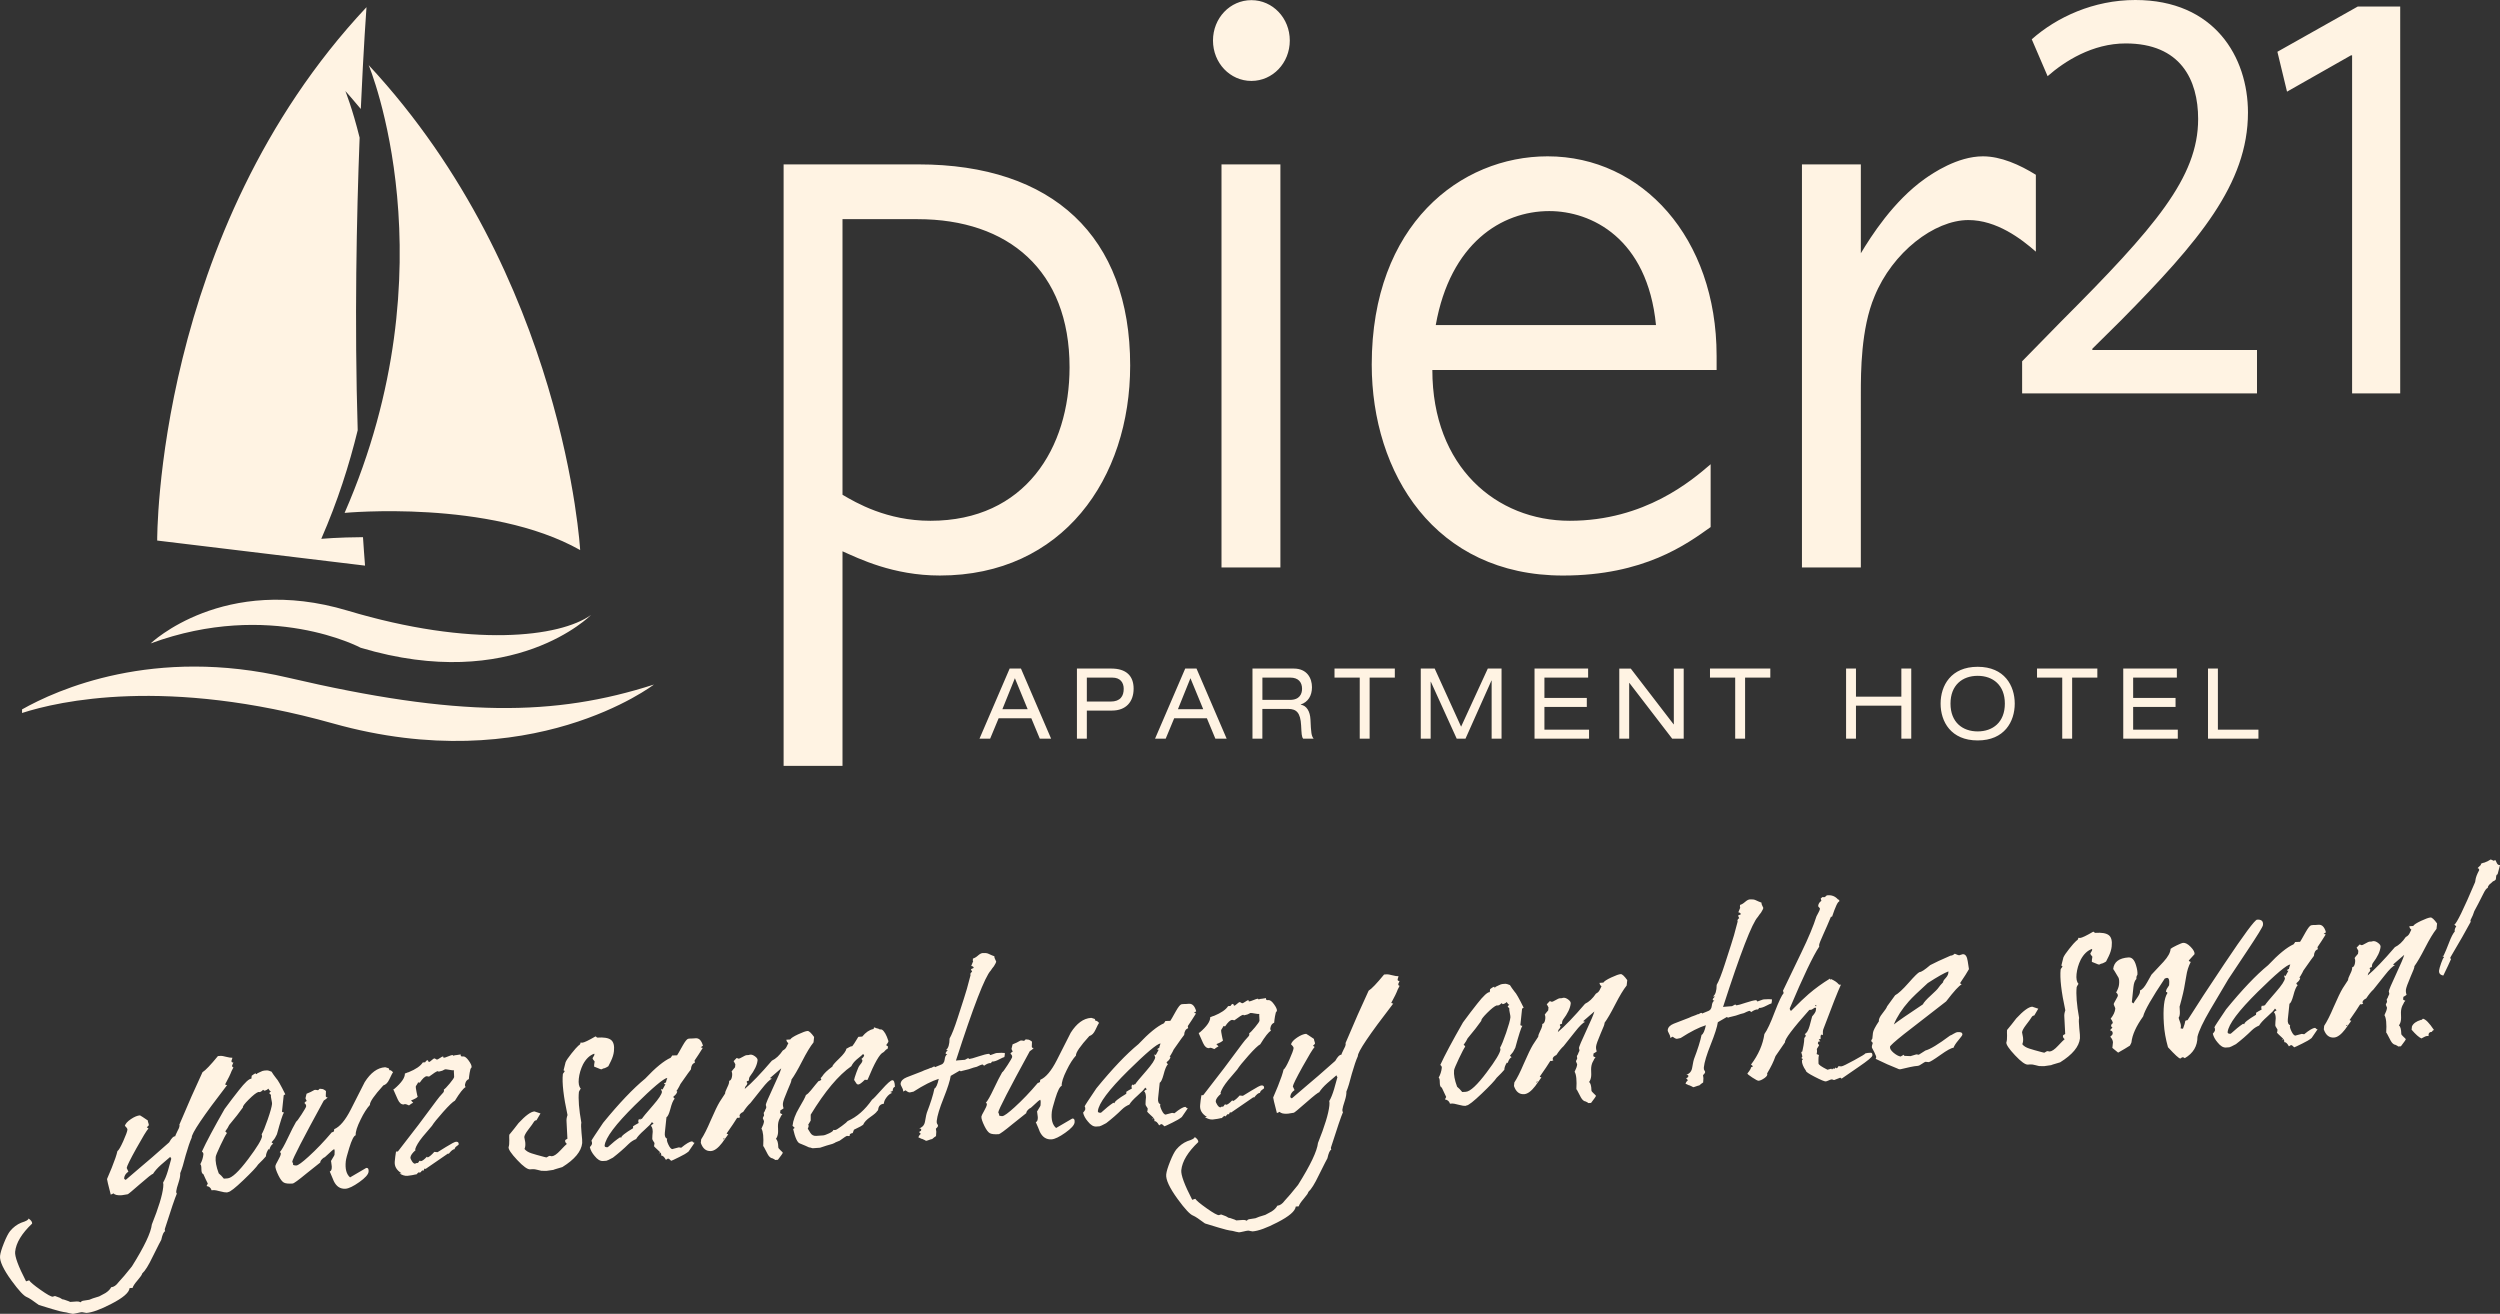 <?xml version="1.0" encoding="utf-8"?>
<!-- Generator: Adobe Illustrator 16.0.0, SVG Export Plug-In . SVG Version: 6.00 Build 0)  -->
<!DOCTYPE svg PUBLIC "-//W3C//DTD SVG 1.1//EN" "http://www.w3.org/Graphics/SVG/1.1/DTD/svg11.dtd">
<svg version="1.1" id="Layer_1" xmlns="http://www.w3.org/2000/svg" xmlns:xlink="http://www.w3.org/1999/xlink" x="0px" y="0px"
	 width="226.771px" height="119.174px" viewBox="0 0 226.771 119.174" enable-background="new 0 0 226.771 119.174"
	 xml:space="preserve">
<rect x="0" y="0" width="226.771" height="119.174" fill="#333333" stroke="none"/>
<path fill="#FFF3E3" d="M59.318,62.093c0,0-11.149,8.573-29.107,3.529C15.082,61.374,5.338,63.596,2,64.674v-0.326
	c3.163-1.788,11.944-5.729,24.11-2.882C41.522,65.074,50.322,64.996,59.318,62.093 M184.67,15.854
	c-1.469-0.911-3.173-1.674-4.802-1.674c-2.324,0-4.569,1.548-5.266,2.036c-2.864,2.036-4.879,5.211-5.808,6.758v-8.061h-5.342v36.56
	h5.342V35.677c0-1.873,0-5.863,1.24-8.794c1.625-3.99,5.419-6.922,8.516-6.922c2.566,0,4.794,1.704,6.119,2.866V15.854z
	 M130.234,29.489c1.316-7.411,5.963-10.342,10.3-10.342c3.793,0,8.903,2.443,9.679,10.342H130.234z M155.71,32.257
	c0-10.667-6.737-18.077-15.331-18.077c-7.898,0-15.951,6.189-15.951,18.891c0,9.852,5.729,19.135,17.345,19.135
	c7.356,0,11.229-2.85,13.396-4.396V42.11c-1.704,1.465-5.962,5.129-12.775,5.129c-6.661,0-12.468-4.886-12.468-13.679h25.785V32.257
	z M116.143,51.473H110.8v-36.56h5.343V51.473z M116.995,3.677c0,2.035-1.549,3.664-3.484,3.664s-3.483-1.629-3.483-3.664
	c0-2.036,1.548-3.664,3.483-3.664S116.995,1.641,116.995,3.677 M76.422,19.88h6.814c8.207,0,13.782,4.641,13.782,13.435
	c0,7.329-4.026,13.924-12.62,13.924c-3.95,0-6.737-1.628-7.976-2.361V19.88z M71.08,14.913v54.555h5.342V50.007
	c1.472,0.651,4.569,2.198,8.827,2.198c11.15,0,17.267-8.793,17.267-19.053c0-11.725-7.046-18.24-19.203-18.24H71.08z
	 M200.284,60.644h0.897v5.541h3.678v0.82h-4.575V60.644z M192.597,67.005h4.948v-0.82h-4.05v-2.059h3.846v-0.819h-3.846v-1.843
	h3.964v-0.82h-4.862V67.005z M187.061,61.464h-2.286v-0.82h5.472v0.82h-2.286v5.541h-0.899V61.464z M181.857,63.824
	c0,1.685-1.085,2.521-2.465,2.521c-1.381,0-2.465-0.837-2.465-2.521c0-1.683,1.084-2.521,2.465-2.521
	C180.772,61.303,181.857,62.141,181.857,63.824 M176.029,63.824c0,1.63,0.933,3.34,3.363,3.34s3.362-1.71,3.362-3.34
	c0-1.631-0.932-3.34-3.362-3.34S176.029,62.193,176.029,63.824 M172.469,64.011h-4.117v2.994h-0.897v-6.361h0.897v2.548h4.117
	v-2.548h0.898v6.361h-0.898V64.011z M157.397,67.005h0.897v-5.541h2.288v-0.82h-5.472v0.82h2.286V67.005z M147.797,61.945h-0.017
	v5.061h-0.897v-6.361h1.041l3.888,5.06h0.018v-5.06h0.896v6.361h-1.042L147.797,61.945z M139.195,67.005h4.945v-0.82h-4.048v-2.059
	h3.845v-0.819h-3.845v-1.843h3.964v-0.82h-4.861V67.005z M134.956,60.644h1.247v6.361h-0.899v-5.274h-0.017l-2.355,5.274h-0.796
	l-2.347-5.168h-0.017v5.168h-0.897v-6.361h1.262l2.397,5.272L134.956,60.644z M123.34,67.005h0.897v-5.541h2.285v-0.82h-5.471v0.82
	h2.288V67.005z M117.016,63.486c0.881,0,1.092-0.561,1.092-1.007c0-0.605-0.346-1.015-1.066-1.015h-2.532v2.021H117.016z
	 M113.611,60.644h3.743c1.211,0,1.653,0.882,1.653,1.691c0,0.776-0.356,1.347-1.017,1.568v0.019
	c0.532,0.079,0.846,0.604,0.881,1.354c0.05,1.185,0.083,1.479,0.287,1.729h-0.949c-0.145-0.18-0.145-0.446-0.187-1.213
	c-0.059-1.141-0.423-1.487-1.168-1.487h-2.347v2.7h-0.897V60.644z M109.143,64.332h-2.295l1.135-2.814L109.143,64.332z
	 M110.244,67.005h1.024l-2.734-6.361h-1.025l-2.737,6.361h0.966l0.771-1.854h2.965L110.244,67.005z M100.745,63.637
	c0.889,0,1.185-0.508,1.185-1.149c0-0.605-0.338-1.023-1.024-1.023h-2.321v2.173H100.745z M97.687,60.644h3.117
	c1.33,0,2.025,0.641,2.025,1.826c0,1.193-0.695,1.985-1.965,1.985h-2.279v2.55h-0.898V60.644z M93.219,64.332h-2.295l1.135-2.814
	L93.219,64.332z M94.32,67.005h1.025l-2.736-6.361h-1.025l-2.736,6.361h0.966l0.771-1.854h2.964L94.32,67.005z M213.355,5.02h-0.102
	l-5.801,3.294l-0.873-3.618l7.29-4.103h3.85v35.093h-4.364V5.02z M204.729,35.686v-3.941h-14.938v-0.108l2.618-2.591
	c7.034-7.127,11.5-12.365,11.5-18.843C203.909,5.183,200.88,0,193.693,0c-3.801,0-7.138,1.565-9.396,3.563l1.438,3.347
	c1.539-1.35,4.056-2.97,7.085-2.97c4.979,0,6.57,3.294,6.57,6.857c0,5.291-3.901,9.826-12.424,18.357l-3.542,3.617v2.915H204.729z
	 M33.442,5.906c0,0,7.608,18.193-2.184,40.618c0,0,13.165-1.254,21.367,3.371C52.625,49.895,51.236,25.038,33.442,5.906
	 M13.662,58.366c0,0,6.615-6.352,17.861-2.979c11.247,3.37,19.251,2.43,22.095,0.391c0,0-7.012,7.136-20.903,2.979
	C32.715,58.756,24.512,54.367,13.662,58.366 M32.728,9.884c0.25-5.636,0.516-9.233,0.516-9.233
	C14.059,21.118,14.259,49.032,14.259,49.032l18.853,2.275c-0.071-0.853-0.126-1.719-0.186-2.582
	c-2.281,0.013-3.784,0.151-3.784,0.151c1.486-3.403,2.532-6.69,3.304-9.85c-0.299-9.812-0.101-19.387,0.175-26.537
	c-0.664-2.683-1.296-4.231-1.296-4.231C31.821,8.791,32.257,9.343,32.728,9.884"/>
<path fill="#FFF3E3" d="M219.778,92.404c-0.063,0.086-0.121,0.122-0.175,0.108c-0.429,0.128-0.703,0.326-0.82,0.595l-0.031,0.296
	c0.37,0.43,0.667,0.693,0.892,0.792c0.019-0.001,0.1-0.043,0.244-0.127c0.145-0.083,0.278-0.113,0.402-0.09
	c-0.029-0.241,0.075-0.371,0.312-0.388c0.026-0.083,0.086-0.136,0.18-0.159C220.36,92.793,220.025,92.451,219.778,92.404
	 M226.479,78.275c-0.064-0.15-0.114-0.24-0.146-0.271l-0.117,0.081l-0.285-0.127c-0.193,0.128-0.385,0.223-0.572,0.285
	c-0.091,0.006-0.203,0.047-0.338,0.121c0.017,0.015,0.023,0.039,0.021,0.071c-0.002,0.017-0.023,0.042-0.063,0.077
	c-0.139,0.124-0.22,0.203-0.24,0.237c0.104,0.025,0.152,0.087,0.143,0.185c-0.202,0.373-0.315,0.674-0.339,0.903
	c-0.012,0.115-0.029,0.189-0.05,0.223c-1.033,2.434-1.655,3.705-1.865,3.817c0.082,0.076,0.141,0.121,0.176,0.134
	c-0.087,0.138-0.135,0.254-0.146,0.353c-0.005,0.049,0,0.09,0.015,0.121c-0.165,0.19-0.335,0.52-0.511,0.987
	c-0.421,1.088-0.617,1.492-0.588,1.213c-0.003,0.033,0.016,0.064,0.058,0.095c0.042,0.029,0.062,0.053,0.061,0.068
	c-0.055,0.004-0.141,0.173-0.257,0.506c-0.116,0.334-0.181,0.559-0.192,0.674c-0.027,0.262,0.101,0.416,0.386,0.461
	c0.321-0.657,0.554-1.153,0.698-1.489c-0.052-0.029-0.073-0.076-0.066-0.142c0.834-1.409,1.454-2.494,1.859-3.256
	c-0.049-0.046-0.041-0.127,0.025-0.246c0.112-0.202,0.209-0.438,0.291-0.703c0.224-0.406,0.495-0.931,0.815-1.571
	c0.162-0.336,0.299-0.518,0.409-0.541c-0.008-0.097,0.059-0.216,0.199-0.356c0.099-0.071,0.188-0.15,0.27-0.237
	c0.131-0.042,0.219-0.105,0.264-0.19l0.029-0.27c0.01-0.1,0.052-0.158,0.127-0.181c0.114-0.398,0.189-0.681,0.224-0.846
	C226.642,78.488,226.545,78.424,226.479,78.275 M212.799,93.061l0.005-0.049l0.114-0.057l0.021,0.048L212.799,93.061z
	 M221.064,83.767c-0.268-0.371-0.466-0.553-0.593-0.544c-0.164,0.012-0.45,0.113-0.858,0.305s-0.646,0.347-0.713,0.465l-0.354,0.024
	c0.02,0.146,0.082,0.247,0.184,0.305c-0.021,0.034-0.079,0.151-0.172,0.354c-0.068,0.135-0.179,0.241-0.332,0.316
	c-0.299,0.444-0.63,0.752-0.99,0.924c-1.01,1.178-1.83,2.033-2.465,2.564c0.036-0.181,0.094-0.291,0.17-0.328l0.075-0.201
	c-0.049-0.045-0.071-0.084-0.068-0.117c0.005-0.049,0.071-0.086,0.2-0.112c-0.001-0.162,0.031-0.286,0.095-0.372
	c0.419-0.55,0.65-1.039,0.695-1.465c0.013-0.115-0.062-0.231-0.221-0.351s-0.302-0.174-0.43-0.165
	c-0.055,0.004-0.102,0.015-0.14,0.034l-0.244,0.017c-0.037,0.003-0.146,0.055-0.328,0.157c-0.184,0.103-0.292,0.154-0.329,0.158
	c-0.036,0.002-0.08-0.012-0.131-0.04l-0.079-0.02l-0.274,0.288c0.001-0.016,0.055,0.078,0.16,0.282l-0.029,0.27
	c-0.184,0.208-0.288,0.338-0.312,0.389c0.061,0.109,0.071,0.271,0.031,0.485c-0.041,0.215-0.126,0.335-0.256,0.36
	c0.023,0.129-0.033,0.328-0.171,0.598c-0.137,0.271-0.201,0.453-0.193,0.55c-0.279,0.428-0.441,0.675-0.484,0.742
	c-0.196,0.323-0.473,0.896-0.831,1.72c-0.312,0.737-0.598,1.303-0.855,1.694l-0.033,0.32c0.179,0.524,0.488,0.771,0.925,0.741
	c0.309-0.022,0.641-0.266,0.998-0.729c0.254-0.359,0.445-0.625,0.571-0.797c-0.056,0.004-0.107-0.017-0.156-0.062
	c0.446-0.634,0.767-1.112,0.964-1.436c0.069,0.028,0.161,0.013,0.275-0.043c-0.05-0.046-0.071-0.093-0.066-0.142
	c0.014-0.131,0.125-0.245,0.334-0.342c0.236-0.357,0.454-0.626,0.653-0.803l1.029-1.292c0.419-0.534,0.73-0.841,0.938-0.92
	c-0.073,0.005-0.134-0.015-0.183-0.061c0.436-0.372,0.773-0.664,1.013-0.876c-0.063,0.248-0.31,0.831-0.739,1.748
	c-0.431,0.918-0.654,1.449-0.669,1.597c0.005-0.049,0.019-0.009,0.041,0.119c0.03,0.063,0.001,0.163-0.085,0.299
	c-0.007,0.066-0.053,0.159-0.138,0.279l0.03,0.217c-0.003,0.033-0.026,0.084-0.069,0.152c-0.043,0.067-0.049,0.125-0.019,0.172
	c-0.001,0.016,0.014,0.052,0.043,0.106c0.03,0.056,0.044,0.099,0.041,0.131c-0.018,0.164-0.095,0.381-0.23,0.651
	c0.154,0.25,0.207,0.775,0.159,1.576c0.018-0.001,0.098,0.139,0.239,0.422c0.143,0.283,0.229,0.439,0.263,0.47
	c0.111,0.14,0.222,0.213,0.33,0.223c0.154,0.069,0.239,0.12,0.254,0.152l0.246-0.018c0.293-0.378,0.441-0.592,0.446-0.642
	c0.002-0.017-0.067-0.089-0.208-0.218c-0.14-0.128-0.207-0.217-0.202-0.266c-0.01-0.423-0.081-0.679-0.217-0.767
	c0.104-0.138,0.168-0.313,0.19-0.525c0.011-0.1,0.011-0.233,0.002-0.403c-0.009-0.171-0.009-0.305,0.002-0.403
	c0.024-0.229,0.09-0.43,0.198-0.6c0.05-0.134,0.114-0.236,0.194-0.307c-0.104-0.041-0.173-0.077-0.205-0.107l0.025-0.246
	c0.115-0.057,0.212-0.121,0.292-0.191c-0.058-0.143-0.078-0.296-0.061-0.459c0.018-0.164,0.157-0.557,0.422-1.178
	c0.259-0.57,0.374-0.889,0.344-0.952c0.253-0.343,0.578-0.902,0.976-1.68c0.398-0.775,0.742-1.345,1.033-1.708L221.064,83.767z
	 M207.623,87.907c-0.035-0.015-0.092,0.015-0.171,0.085c-0.006,0.049,0.037,0.07,0.128,0.063c-0.112,0.203-0.201,0.364-0.268,0.483
	l-0.102-0.066c-0.023,0.05-0.021,0.104,0.011,0.158c0.03,0.055,0.045,0.09,0.043,0.106c-0.023,0.229-0.293,0.64-0.807,1.229
	c-0.595,0.676-0.938,1.091-1.025,1.243c0.002-0.016-0.034-0.022-0.105-0.017c-0.037,0.003-0.038,0.011-0.003,0.024
	c0.015,0.032,0.004,0.048-0.032,0.051c-0.037,0.003-0.063-0.012-0.077-0.043l-0.025-0.022c-0.042,0.052-0.065,0.11-0.071,0.176
	c-0.006,0.049,0.005,0.114,0.033,0.193c-0.211,0.111-0.385,0.214-0.52,0.305c0.019-0.002,0.021,0.055,0.009,0.17
	c-0.732,0.442-1.089,0.727-1.065,0.856c-0.036,0.002-0.071-0.012-0.104-0.042c-0.33,0.219-0.705,0.521-1.125,0.908
	c-0.2,0.015-0.294-0.036-0.282-0.15c0.074-0.705,0.988-1.925,2.742-3.659c1.633-1.611,2.614-2.438,2.943-2.477
	C207.674,87.682,207.632,87.825,207.623,87.907 M210.078,93.301c-0.041-0.046-0.07-0.069-0.088-0.067
	c-0.201,0.014-0.528,0.208-0.983,0.581c-0.036,0.003-0.072-0.003-0.105-0.017c-0.035-0.014-0.071-0.02-0.107-0.017
	c-0.445,0.112-0.632,0.166-0.559,0.161c-0.128,0.009-0.258-0.129-0.391-0.412c-0.133-0.284-0.169-0.46-0.106-0.53
	c-0.175-0.069-0.245-0.251-0.215-0.546l0.148-1.402c0.114-0.057,0.23-0.301,0.348-0.732c0.124-0.497,0.258-0.815,0.398-0.955
	c-0.084-0.06-0.122-0.122-0.115-0.188c0.215-0.162,0.332-0.325,0.35-0.489c-0.039,0.02-0.057,0.021-0.056,0.005
	c-0.035-0.015-0.011-0.064,0.07-0.151c0.132-0.219,0.221-0.387,0.27-0.504c0.596-0.852,0.913-1.294,0.953-1.33
	c0.017-0.325,0.138-0.527,0.362-0.608c-0.027-0.095-0.038-0.159-0.034-0.191c0.234-0.34,0.482-0.723,0.743-1.146
	c-0.069-0.026-0.13-0.047-0.183-0.06c0.117-0.089,0.186-0.134,0.203-0.136c-0.131-0.477-0.351-0.704-0.659-0.683
	c-0.037,0.002-0.087,0.006-0.15,0.01c-0.064,0.006-0.114,0.009-0.15,0.012c-0.161-0.005-0.29,0.004-0.382,0.026
	c-0.11,0.024-0.277,0.231-0.499,0.62c-0.29,0.525-0.467,0.831-0.529,0.916c0.13-0.041-0.014-0.048-0.433-0.018
	c0.019-0.002-0.024,0.066-0.13,0.204c-0.605,0.271-1.377,0.901-2.312,1.895c-1.089,0.89-2.357,2.224-3.809,4.002
	c-0.706,1.042-1.061,1.588-1.065,1.637l0.044,0.096c0.011,0.063,0.013,0.129,0.006,0.194c-0.027,0.083-0.091,0.178-0.192,0.282
	c0.063,0.272,0.205,0.539,0.432,0.799c0.255,0.324,0.51,0.479,0.765,0.46l0.3-0.021c0.054-0.004,0.254-0.101,0.599-0.286
	c0.512-0.394,0.988-0.81,1.433-1.248c0.2-0.193,0.424-0.339,0.669-0.437c0.112-0.203,0.362-0.478,0.75-0.822
	c0.389-0.344,0.617-0.584,0.686-0.719c0.082,0.075,0.13,0.129,0.146,0.16c-0.112,0.04-0.191,0.104-0.236,0.188
	c0.101,0.075,0.154,0.25,0.161,0.526c-0.021,0.213-0.036,0.426-0.04,0.637c-0.005,0.05,0.028,0.125,0.099,0.225
	c0.07,0.103,0.105,0.16,0.104,0.176c-0.021,0.197-0.039,0.28-0.053,0.248c-0.037,0.004,0.15,0.193,0.563,0.571
	c-0.058,0.037-0.1,0.097-0.127,0.18c0.045-0.084,0.104-0.129,0.177-0.135c0.045,0.082,0.063,0.173,0.053,0.275
	c0.129-0.025,0.27,0.1,0.421,0.376c0.018-0.001,0.047-0.021,0.087-0.055c0.04-0.036,0.078-0.055,0.115-0.058
	c0.054-0.004,0.146,0.063,0.276,0.201c0.036-0.003,0.283-0.118,0.741-0.345c0.361-0.172,0.64-0.338,0.838-0.498
	c0.214-0.324,0.396-0.589,0.544-0.795C210.165,93.369,210.118,93.347,210.078,93.301 M204.736,83.42
	c-0.2,0.014-1.187,1.346-2.959,3.996c-1.41,2.102-2.526,3.809-3.349,5.121c-0.093,0.006-0.16,0.026-0.201,0.062
	c-0.015,0.146-0.086,0.385-0.213,0.715c-0.038,0.004-0.079-0.003-0.124-0.016s-0.076-0.019-0.094-0.018
	c0.052-0.15,0.039-0.332-0.04-0.546c-0.079-0.215-0.125-0.354-0.136-0.418c0.083-0.104,0.12-0.285,0.111-0.546
	c-0.015-0.373-0.026-0.519-0.035-0.437c-0.006,0.049,0.053-0.158,0.174-0.622s0.203-0.812,0.245-1.043
	c0.081-0.429,0.147-0.807,0.2-1.137c0.066-0.46,0.201-0.886,0.405-1.273c-0.123-0.041-0.181-0.085-0.176-0.135
	c0.183-0.191,0.356-0.382,0.521-0.573c0.02-0.18-0.098-0.399-0.351-0.659c-0.253-0.259-0.479-0.382-0.679-0.367
	c-0.091,0.007-0.284,0.08-0.579,0.224c-0.295,0.143-0.483,0.249-0.563,0.32c-0.017,0.326-0.229,0.716-0.638,1.168
	c-0.488,0.521-0.854,0.914-1.099,1.175l-0.4,0.712c-0.223,0.406-0.438,0.648-0.646,0.728c0.041,0.128-0.024,0.319-0.195,0.576
	c-0.234,0.325-0.363,0.522-0.388,0.588c-0.019,0.001-0.068-0.035-0.15-0.11l0.144-1.378c0.037-0.345,0.125-0.587,0.267-0.727
	c-0.004-0.13,0.005-0.22,0.029-0.271l0.064-0.103c0.024-0.229-0.018-0.52-0.126-0.87c-0.146-0.494-0.374-0.73-0.684-0.709
	c-0.855,0.061-1.316,0.409-1.385,1.049c0.002-0.016,0.164,0.249,0.486,0.797c0.057,0.142,0.072,0.345,0.044,0.606
	c-0.021,0.213-0.11,0.456-0.266,0.728c0.117,0.089,0.17,0.191,0.158,0.306c-0.005,0.033-0.067,0.155-0.188,0.367
	c-0.122,0.213-0.184,0.335-0.187,0.367c-0.005,0.032,0.02,0.104,0.071,0.215s0.076,0.182,0.072,0.215
	c-0.031,0.295-0.171,0.598-0.421,0.908c0.103,0.106,0.17,0.24,0.202,0.4c-0.097,0.057-0.149,0.133-0.16,0.231
	c-0.005,0.049,0.014,0.089,0.056,0.118c0.041,0.029,0.063,0.053,0.061,0.068c-0.119,0.106-0.191,0.185-0.214,0.235
	c0.176,0.036,0.256,0.137,0.238,0.301c-0.008,0.082-0.082,0.176-0.219,0.283c0.146,0.153,0.229,0.318,0.246,0.496l-0.055,0.516
	c0.232,0.196,0.406,0.338,0.524,0.429c0.46-0.261,0.817-0.474,1.069-0.638c0.002-0.016,0.025-0.062,0.069-0.139
	c0.044-0.076,0.067-0.13,0.07-0.163c0.071-0.673,0.424-1.454,1.061-2.345c0.127-0.53,0.78-1.674,1.959-3.434
	c0.018-0.001,0.046-0.011,0.085-0.029c0.038-0.02,0.075-0.03,0.111-0.033c0.182-0.012,0.248,0.211,0.2,0.67
	c-0.002,0.016-0.05,0.093-0.146,0.229c-0.097,0.138-0.142,0.263-0.134,0.376c0.089,0.011,0.13,0.049,0.122,0.113
	c-0.301,0.461-0.407,1.388-0.318,2.781c0.038,0.665,0.163,1.372,0.373,2.123c0.632,0.688,1.003,1.028,1.111,1.02
	c0.036-0.002,0.07-0.021,0.102-0.055c0.031-0.035,0.063-0.054,0.101-0.056c0.072-0.005,0.143,0.021,0.208,0.083
	c0.769-0.442,1.153-1.092,1.153-1.947c0.127-0.527,0.51-1.337,1.149-2.433l1.647-2.781l1.738-2.612
	c0.921-1.383,1.391-2.147,1.406-2.296C205.315,83.559,205.135,83.392,204.736,83.42 M191.282,84.826
	c-0.235-0.18-0.644-0.248-1.226-0.208c-0.037,0.003-0.069-0.02-0.101-0.066l-0.077-0.043c-0.635,0.37-1.034,0.561-1.198,0.572
	c-0.055,0.004-0.108-0.001-0.161-0.013c0.006,0.112-0.059,0.207-0.192,0.281c-0.14,0.123-0.35,0.362-0.63,0.715
	c-0.281,0.354-0.458,0.614-0.53,0.782c-0.063,0.248-0.124,0.497-0.187,0.745c0.053,0.013,0.086,0.035,0.102,0.066
	c-0.003,0.034-0.031,0.08-0.082,0.14c-0.052,0.062-0.079,0.108-0.083,0.141c-0.083,0.787,0.059,2.022,0.424,3.705
	c-0.078,0.218-0.108,0.415-0.09,0.594c0.046,0.762,0.073,1.279,0.08,1.556c-0.132,0.059-0.201,0.112-0.206,0.161
	c-0.012,0.115,0.04,0.217,0.157,0.307c-0.078,0.054-0.275,0.251-0.591,0.59c-0.315,0.34-0.573,0.518-0.773,0.531
	c-0.018,0.001-0.049-0.005-0.093-0.018c-0.044-0.014-0.075-0.02-0.094-0.019c-0.055,0.004-0.11,0.028-0.17,0.073
	c-0.059,0.045-0.098,0.068-0.115,0.069c-0.037,0.002-0.125-0.017-0.266-0.056c-0.492-0.129-0.86-0.234-1.104-0.315
	c-0.298-0.095-0.51-0.227-0.637-0.398c0.072-0.168,0.095-0.374,0.065-0.618c-0.045-0.258-0.074-0.412-0.087-0.46
	c0.016-0.148,0.128-0.36,0.338-0.638c0.293-0.38,0.467-0.621,0.523-0.724c0.056-0.103,0.139-0.157,0.248-0.165
	c0.152-0.257,0.273-0.461,0.362-0.615l-0.55-0.182c-0.328,0.022-0.807,0.373-1.438,1.053c-0.273,0.36-0.555,0.714-0.845,1.06
	c-0.01,0.099-0.01,0.27,0.001,0.513c0.007,0.276-0.015,0.481-0.064,0.614c-0.021,0.197,0.241,0.586,0.785,1.166
	s0.935,0.863,1.172,0.847c0.036-0.004,0.071-0.006,0.108-0.009c0.036-0.002,0.072-0.005,0.109-0.007
	c0.127-0.009,0.283,0.014,0.467,0.067c0.185,0.054,0.29,0.08,0.317,0.078c0.026-0.002,0.099,0,0.216,0.007
	c0.117,0.006,0.203,0.008,0.257,0.004c0.073-0.005,0.184-0.021,0.33-0.048c0.147-0.026,0.258-0.042,0.33-0.047
	c-0.072,0.005,0.189-0.078,0.785-0.25c1.121-0.697,1.722-1.423,1.801-2.178c0.014-0.131-0.007-0.446-0.063-0.947
	c-0.044-0.452-0.048-0.753-0.015-0.902c-0.216-1.206-0.29-2.136-0.221-2.792c0.003-0.033,0.059-0.135,0.168-0.305
	c-0.164-0.168-0.223-0.464-0.178-0.892c0.047-0.442,0.173-0.875,0.38-1.296c0.27-0.507,0.611-0.832,1.023-0.975
	c0.029,0.063,0.013,0.142-0.052,0.235c-0.063,0.095-0.097,0.149-0.098,0.165c-0.007,0.066,0.054,0.167,0.184,0.306
	c-0.04,0.214-0.057,0.37-0.049,0.467c0.053,0.013,0.166,0.058,0.338,0.135c0.173,0.078,0.277,0.115,0.314,0.112
	c0.035-0.002,0.072-0.018,0.112-0.044c0.039-0.027,0.081-0.042,0.126-0.046c0.046-0.003,0.121-0.033,0.228-0.089
	c0.104-0.057,0.162-0.089,0.172-0.098s0.09-0.169,0.241-0.48c0.149-0.312,0.239-0.606,0.269-0.886
	C191.605,85.347,191.516,85.004,191.282,84.826 M176.499,88.704c-0.173,0.183-0.255,0.314-0.245,0.395
	c-0.203,0.21-0.342,0.374-0.418,0.493c-0.076,0.12-0.308,0.356-0.697,0.708c-0.39,0.354-0.63,0.622-0.722,0.808
	c-1.398,0.928-2.275,1.534-2.63,1.819c0.291-0.704,0.744-1.403,1.358-2.097c0.308-0.348,0.881-0.899,1.719-1.658
	c0.873-0.565,1.497-0.918,1.873-1.059C176.751,88.324,176.671,88.52,176.499,88.704 M177.595,93.62
	c-0.109,0.007-0.237,0.057-0.382,0.148s-0.255,0.148-0.329,0.169c-1.059,0.791-1.802,1.241-2.229,1.353
	c-0.214,0.129-0.416,0.257-0.609,0.385c-0.019,0.001-0.05-0.005-0.093-0.018c-0.044-0.014-0.084-0.02-0.121-0.017
	c-0.188,0.063-0.364,0.115-0.531,0.159c-0.055,0.004-0.127,0.001-0.216-0.009c-0.09-0.01-0.161-0.013-0.216-0.01
	c-0.127,0.009-0.188-0.027-0.179-0.109l-0.288,0.166c-0.195-0.035-0.408-0.15-0.642-0.345c-0.231-0.195-0.34-0.375-0.322-0.539
	c0.011-0.1,0.43-0.479,1.258-1.139c1.692-1.322,2.971-2.315,3.836-2.978c0.712-0.929,1.181-1.442,1.407-1.539
	c-0.066-0.044-0.117-0.081-0.149-0.112c0.384-0.563,0.654-0.988,0.811-1.276c-0.057-0.322-0.094-0.563-0.112-0.726
	c-0.063-0.435-0.213-0.644-0.449-0.628c-0.037,0.003-0.093,0.02-0.168,0.049s-0.131,0.047-0.168,0.049
	c-0.036,0.003-0.167-0.045-0.392-0.144c-0.14,0.123-0.263,0.182-0.37,0.172c-0.852,0.369-1.47,0.656-1.852,0.862
	c-0.497,0.425-0.817,0.635-0.961,0.629c-0.131,0.042-0.463,0.366-0.996,0.973c-0.534,0.607-0.944,0.985-1.229,1.136
	c-0.466,0.635-0.708,0.97-0.729,1.004c-0.031,0.116-0.17,0.329-0.42,0.639c-0.249,0.312-0.355,0.546-0.318,0.706
	c-0.343,0.512-0.523,0.867-0.545,1.064l-0.054,0.516c-0.064,0.086-0.098,0.153-0.103,0.203c-0.004,0.033,0.044,0.094,0.143,0.185
	c-0.075,0.201-0.1,0.35-0.074,0.445c0.168,0.297,0.286,0.541,0.357,0.731c0.044,0.095,0.035,0.185-0.028,0.271
	c0.755,0.371,1.42,0.666,1.993,0.886c0.102,0.059,0.2,0.075,0.292,0.054c0.297-0.07,0.579-0.135,0.847-0.194
	c0.269-0.06,0.513-0.096,0.73-0.112c0.055-0.004,0.17-0.063,0.345-0.183c0.175-0.117,0.28-0.178,0.317-0.181
	c0.035-0.003,0.085,0.003,0.146,0.015c0.063,0.012,0.111,0.016,0.148,0.014c0.108-0.008,0.461-0.224,1.057-0.647
	c0.595-0.425,0.993-0.644,1.194-0.657c0.053-0.166,0.199-0.393,0.437-0.678s0.359-0.452,0.364-0.501
	C178.021,93.679,177.885,93.598,177.595,93.62 M164.646,91.253l0.009-0.074l0.105,0.018l-0.007,0.073L164.646,91.253z
	 M169.675,95.492l-0.245,0.017c-0.093,0.023-0.167,0.036-0.221,0.04c-0.006,0.049-0.344,0.256-1.014,0.62
	c-0.672,0.365-1.052,0.55-1.143,0.556c-0.128,0.01-0.217-0.001-0.268-0.029c-0.067,0.118-0.128,0.188-0.186,0.208
	c-0.049-0.046-0.092-0.066-0.128-0.064c-0.005,0.049-0.018,0.083-0.038,0.1c-0.035-0.013-0.069-0.019-0.106-0.017
	c-0.036,0.003-0.064,0.013-0.084,0.031l-0.061,0.053l-0.073-0.068c-0.037,0.002-0.094,0.019-0.169,0.049
	c-0.074,0.029-0.131,0.046-0.167,0.048c-0.55-0.271-0.822-0.463-0.819-0.577c0.002-0.114,0.001-0.229-0.005-0.342
	c-0.003-0.146,0.012-0.285,0.044-0.418c-0.088-0.026-0.157-0.055-0.208-0.083c0.033-0.149,0.044-0.255,0.033-0.32
	c-0.012-0.064-0.017-0.104-0.015-0.121c0.003-0.032,0.037-0.096,0.102-0.19c0.063-0.094,0.098-0.156,0.102-0.189l-0.097-0.115
	c-0.029-0.063-0.003-0.138,0.078-0.225c0.018-0.002,0.045,0.005,0.08,0.018l0.054-0.003c-0.064-0.077-0.112-0.139-0.144-0.186
	c0.021-0.018,0.075-0.029,0.166-0.036c-0.008-0.098-0.008-0.178-0.001-0.244c0.01-0.082,0.032-0.14,0.073-0.176
	c0.049,0.046,0.055,0.069,0.02,0.071c0.072-0.005,0.11-0.023,0.114-0.057c-0.007-0.113-0.005-0.211,0.003-0.293
	c0.012-0.098,0.027-0.173,0.052-0.223c0.776-2.073,1.307-3.412,1.587-4.019c-0.095,0.04-0.174,0.021-0.238-0.056
	c-0.128-0.154-0.347-0.301-0.658-0.442c-0.001,0.017-0.013,0.041-0.035,0.075c-0.03-0.046-0.054-0.085-0.068-0.117
	c-0.695,0.423-1.34,0.892-1.937,1.405c-0.316,0.266-0.849,0.776-1.597,1.528c-0.082-0.076-0.119-0.155-0.11-0.237
	c1.227-2.901,2.118-4.77,2.677-5.607c-0.016-0.03-0.02-0.079-0.013-0.146c0.013-0.114,0.135-0.428,0.37-0.941
	c0.234-0.513,0.473-1.062,0.715-1.648l0.074,0.067c0.317-0.949,0.538-1.421,0.664-1.414c0.015-0.146-0.016-0.201-0.091-0.163
	c-0.274-0.323-0.621-0.453-1.043-0.392c-0.082,0.087-0.151,0.142-0.207,0.161l-0.082,0.005c-0.017-0.014-0.043-0.021-0.079-0.018
	c-0.019,0.001-0.077,0.046-0.177,0.134l0.059,0.216c-0.174,0.109-0.271,0.263-0.292,0.46c-0.004,0.033,0.023,0.075,0.081,0.128
	c0.057,0.053,0.085,0.097,0.081,0.129c-0.008,0.082-0.058,0.203-0.146,0.364c-0.09,0.161-0.146,0.267-0.169,0.317
	c-0.271,0.864-0.73,1.964-1.376,3.295l-1.665,3.461c0.043,0.11,0.063,0.183,0.06,0.215c-0.163,0.175-0.43,0.738-0.801,1.692
	c-0.377,1.003-0.691,1.676-0.944,2.019c-0.137,0.954-0.541,1.878-1.213,2.771c0.101,0.073,0.159,0.127,0.173,0.157
	c-0.059,0.054-0.116,0.082-0.171,0.086c0.007,0.098-0.103,0.284-0.33,0.561c-0.005,0.049,0.144,0.173,0.449,0.371
	c0.304,0.199,0.493,0.295,0.564,0.29c0.146-0.011,0.326-0.093,0.541-0.245c0.215-0.153,0.293-0.293,0.234-0.419
	c0.349-0.578,0.603-1.101,0.761-1.567c0.404-0.581,0.692-1.001,0.863-1.257c-0.045-0.257,0.689-1.236,2.206-2.938l0.164-0.012
	c0.036-0.002,0.098-0.035,0.186-0.098c0.088-0.063,0.15-0.096,0.188-0.1l0.076,0.045l-0.023,0.221
	c-0.012,0.115-0.124,0.294-0.337,0.536c-0.067,0.281-0.145,0.571-0.232,0.871c-0.115,0.398-0.264,0.645-0.441,0.738
	c0.066,0.044,0.099,0.092,0.094,0.141c-0.007,0.065-0.051,0.134-0.13,0.204c-0.005,0.212-0.028,0.434-0.07,0.665
	c-0.078,0.396-0.116,0.586-0.114,0.568c-0.055,0.004-0.085,0.03-0.09,0.08c0.058,0.175,0.089,0.303,0.096,0.384
	c-0.047,0.053-0.077,0.096-0.096,0.128c0.037-0.002,0.087,0.035,0.151,0.112c-0.058,0.037-0.088,0.071-0.092,0.104
	c-0.011,0.261,0.111,0.569,0.362,0.927c-0.026,0.083,0.238,0.268,0.797,0.554c0.556,0.287,0.89,0.426,0.998,0.419
	c0.056-0.004,0.144-0.035,0.268-0.092c0.123-0.058,0.213-0.088,0.267-0.092c0.036-0.003,0.076,0.007,0.119,0.027
	c0.043,0.022,0.082,0.031,0.119,0.029c0.283-0.115,0.462-0.185,0.537-0.209c0.036-0.002,0.078,0.027,0.126,0.089l1.577-1.087
	c0.798-0.544,1.204-0.881,1.218-1.013C169.856,95.569,169.802,95.482,169.675,95.492 M159.549,79.426l-0.191,0.014L159.549,79.426z
	 M159.996,90.651c-0.056,0.004-0.158,0.035-0.309,0.095c-0.151,0.059-0.235,0.09-0.254,0.091c-0.037,0.002-0.062-0.016-0.074-0.056
	c-0.015-0.039-0.04-0.059-0.076-0.057c-0.2,0.015-0.517,0.095-0.946,0.237c-0.431,0.145-0.701,0.22-0.81,0.228
	c-0.036,0.004-0.059-0.008-0.064-0.031c-0.007-0.024-0.028-0.035-0.065-0.032c-0.035,0.002-0.088,0.027-0.155,0.072
	c-0.068,0.045-0.111,0.068-0.129,0.069c-0.583,0.041-0.857,0.068-0.822,0.082c1.58-4.896,2.635-7.623,3.163-8.181
	c0.086-0.136,0.181-0.264,0.285-0.386c0.129-0.204,0.198-0.348,0.207-0.43c0.002-0.016-0.028-0.08-0.089-0.188
	c-0.061-0.11-0.087-0.206-0.077-0.288c-0.123-0.04-0.305-0.117-0.545-0.23c-0.121-0.057-0.29-0.077-0.51-0.063
	c-0.127,0.009-0.27,0.085-0.43,0.226c-0.159,0.142-0.313,0.234-0.462,0.276c-0.021,0.197-0.011,0.27,0.031,0.218
	c-0.074,0.185-0.136,0.335-0.184,0.452c0.143,0.023,0.217,0.083,0.226,0.18c-0.114,0.058-0.2,0.096-0.256,0.115l0.11,0.237
	c-0.097,0.055-0.148,0.124-0.158,0.206c-0.003,0.033,0.003,0.064,0.018,0.096c-0.245,0.962-0.446,1.667-0.602,2.118l-0.563,1.748
	c-0.295,0.916-0.541,1.544-0.739,1.883c-0.003,0.537-0.112,0.887-0.327,1.048c0.09-0.006,0.145-0.001,0.161,0.014
	c-0.12,0.105-0.184,0.2-0.191,0.281c-0.005,0.034,0.021,0.057,0.073,0.069l0.079,0.018c-0.133,0.059-0.213,0.22-0.24,0.481
	c-0.027,0.263-0.162,0.426-0.403,0.492c-0.358,0.139-0.501,0.206-0.429,0.201c-0.018,0.001-0.034-0.011-0.05-0.033
	c-0.016-0.023-0.042-0.034-0.079-0.031c-0.035,0.002-0.088,0.027-0.155,0.072c-0.068,0.045-0.12,0.061-0.154,0.047l-0.199,0.087
	c-0.3,0.103-0.498,0.182-0.594,0.237c-0.678,0.259-1.139,0.438-1.384,0.535c-0.34,0.139-0.522,0.33-0.548,0.576
	c-0.008,0.066,0.034,0.181,0.126,0.346c0.091,0.165,0.123,0.289,0.096,0.372l0.229-0.114c0.166,0.135,0.295,0.199,0.387,0.192
	c0.037-0.003,0.092-0.015,0.167-0.035c0.073-0.022,0.129-0.034,0.166-0.036c0.909-0.585,1.674-0.973,2.29-1.161
	c-0.108,0.512-0.239,0.806-0.392,0.881c-0.113,0.562-0.344,1.294-0.69,2.197c-0.022,0.035-0.077,0.299-0.165,0.793
	c-0.052,0.313-0.228,0.521-0.526,0.623c0.054-0.004,0.115,0.016,0.183,0.06l-0.015,0.148c-0.115,0.057-0.174,0.109-0.18,0.158
	c0.055-0.004,0.104,0.041,0.148,0.137c-0.14,0.124-0.206,0.233-0.197,0.331c0.036-0.002,0.093,0.018,0.17,0.061
	c0.076,0.044,0.133,0.064,0.17,0.063c0.224,0.098,0.336,0.154,0.334,0.172c0.054-0.004,0.147-0.031,0.278-0.081
	c0.133-0.05,0.226-0.077,0.28-0.08c0.139-0.124,0.257-0.214,0.354-0.27c0.005-0.146,0.013-0.277,0.024-0.393
	c-0.017-0.145-0.03-0.233-0.037-0.266c0.018-0.033,0.053-0.072,0.104-0.117c0.052-0.044,0.081-0.1,0.088-0.165
	c0.004-0.032-0.018-0.084-0.065-0.154c-0.047-0.069-0.063-0.162-0.052-0.276c0.048-0.459,0.256-1.149,0.624-2.07
	s0.583-1.595,0.646-2.023c0.212-0.128,0.481-0.285,0.809-0.471l0.052,0.021c0.032,0.029,0.067,0.044,0.104,0.04
	c-0.146,0.011,0.077-0.054,0.67-0.192c0.338-0.122,0.581-0.195,0.728-0.222c0.038-0.02,0.119-0.058,0.243-0.115
	c0.123-0.058,0.221-0.088,0.294-0.094l0.123,0.113c0.254-0.18,0.461-0.26,0.622-0.238c0.086-0.137,0.136-0.181,0.149-0.133
	c0.164-0.012,0.36-0.078,0.59-0.199c0.229-0.122,0.391-0.194,0.483-0.218c0.035-0.165,0.049-0.288,0.038-0.369
	C160.566,90.627,160.323,90.627,159.996,90.651 M139.34,98.199l0.005-0.049l0.114-0.058l0.022,0.047L139.34,98.199z M147.605,88.905
	c-0.268-0.372-0.466-0.554-0.593-0.544c-0.164,0.011-0.45,0.112-0.858,0.304c-0.408,0.19-0.646,0.346-0.713,0.465l-0.354,0.025
	c0.021,0.145,0.082,0.246,0.185,0.304c-0.021,0.034-0.08,0.152-0.173,0.354c-0.068,0.136-0.179,0.241-0.331,0.316
	c-0.3,0.444-0.631,0.752-0.991,0.924c-1.01,1.178-1.83,2.032-2.465,2.565c0.037-0.183,0.094-0.291,0.17-0.329l0.075-0.201
	c-0.049-0.045-0.071-0.084-0.068-0.117c0.005-0.049,0.071-0.087,0.201-0.111c-0.002-0.162,0.03-0.287,0.094-0.373
	c0.419-0.551,0.65-1.038,0.695-1.465c0.013-0.114-0.062-0.231-0.221-0.351s-0.302-0.174-0.429-0.166
	c-0.056,0.004-0.103,0.016-0.141,0.035l-0.244,0.017c-0.037,0.002-0.146,0.056-0.328,0.157c-0.184,0.102-0.292,0.155-0.329,0.157
	c-0.036,0.003-0.08-0.01-0.131-0.039l-0.079-0.02l-0.274,0.287c0.001-0.016,0.055,0.078,0.16,0.282l-0.029,0.271
	c-0.184,0.208-0.288,0.337-0.311,0.388c0.06,0.11,0.07,0.271,0.03,0.486c-0.041,0.215-0.126,0.335-0.256,0.359
	c0.023,0.129-0.033,0.328-0.171,0.599c-0.137,0.27-0.2,0.452-0.192,0.55c-0.28,0.427-0.442,0.674-0.485,0.742
	c-0.196,0.322-0.473,0.896-0.831,1.718c-0.312,0.739-0.597,1.304-0.854,1.695l-0.034,0.32c0.179,0.524,0.487,0.771,0.925,0.741
	c0.309-0.022,0.641-0.265,0.998-0.729c0.254-0.359,0.445-0.625,0.571-0.797c-0.055,0.004-0.106-0.017-0.156-0.062
	c0.446-0.634,0.767-1.112,0.964-1.436c0.069,0.028,0.161,0.014,0.275-0.044c-0.05-0.045-0.071-0.092-0.066-0.142
	c0.014-0.131,0.125-0.244,0.334-0.34c0.236-0.359,0.454-0.626,0.653-0.803l1.029-1.294c0.418-0.532,0.73-0.84,0.938-0.92
	c-0.073,0.007-0.134-0.015-0.183-0.06c0.436-0.372,0.773-0.665,1.013-0.877c-0.063,0.249-0.31,0.832-0.739,1.749
	c-0.431,0.917-0.654,1.45-0.669,1.597c0.005-0.049,0.02-0.009,0.042,0.119c0.029,0.063,0,0.163-0.086,0.299
	c-0.007,0.066-0.053,0.159-0.138,0.278l0.031,0.218c-0.004,0.033-0.026,0.083-0.07,0.151c-0.043,0.068-0.049,0.126-0.019,0.172
	c-0.001,0.017,0.014,0.053,0.043,0.106c0.031,0.056,0.044,0.1,0.041,0.133c-0.018,0.164-0.095,0.381-0.23,0.65
	c0.154,0.249,0.207,0.775,0.159,1.576c0.018-0.002,0.098,0.139,0.239,0.422c0.143,0.283,0.229,0.44,0.264,0.47
	c0.11,0.14,0.221,0.213,0.329,0.222c0.154,0.07,0.239,0.122,0.255,0.152l0.245-0.017c0.293-0.379,0.441-0.592,0.446-0.641
	c0.002-0.018-0.067-0.09-0.207-0.219c-0.141-0.129-0.208-0.217-0.203-0.266c-0.01-0.423-0.081-0.678-0.217-0.767
	c0.104-0.138,0.168-0.313,0.19-0.526c0.011-0.098,0.011-0.232,0.002-0.403c-0.009-0.17-0.008-0.304,0.002-0.402
	c0.024-0.229,0.09-0.43,0.198-0.6c0.05-0.134,0.114-0.235,0.194-0.307c-0.104-0.041-0.172-0.077-0.205-0.108l0.026-0.246
	c0.114-0.056,0.211-0.119,0.291-0.19c-0.058-0.143-0.078-0.295-0.06-0.46c0.017-0.163,0.156-0.557,0.421-1.177
	c0.259-0.571,0.374-0.889,0.344-0.951c0.253-0.343,0.578-0.903,0.976-1.681c0.398-0.775,0.742-1.346,1.033-1.708L147.605,88.905z
	 M136.617,93.689c-0.234,0.676-0.417,1.124-0.548,1.345c0.014,0.031,0.026,0.088,0.035,0.169c-0.031,0.311-0.447,1-1.245,2.063
	c-0.862,1.151-1.493,1.741-1.894,1.77l-0.328,0.021c-0.16-0.2-0.313-0.359-0.464-0.479c-0.226-0.603-0.318-1.102-0.277-1.494
	c0.013-0.115,0.158-0.467,0.437-1.056c0.279-0.59,0.47-0.952,0.575-1.091c-0.028-0.078-0.076-0.133-0.146-0.16
	c0.168-0.224,0.288-0.42,0.36-0.587c0.536-0.64,0.954-1.174,1.252-1.602c-0.046-0.078,0.128-0.313,0.521-0.708
	c0.395-0.393,0.685-0.621,0.871-0.683c0.142,0.039,0.283-0.028,0.429-0.201l0.126,0.089c0.167-0.044,0.282-0.109,0.346-0.195
	c0.092,0.156,0.173,0.24,0.244,0.251c-0.078,0.056-0.129,0.107-0.152,0.157c-0.001,0.017,0.047,0.07,0.146,0.161
	c-0.011,0.099,0.006,0.244,0.049,0.436c0.043,0.192,0.061,0.322,0.054,0.388C136.98,92.544,136.85,93.013,136.617,93.689
	 M137.91,92.988l0.156-1.495c0.077-0.055,0.127-0.082,0.145-0.083c-0.417-0.848-0.691-1.331-0.823-1.451
	c-0.19-0.246-0.332-0.447-0.424-0.604c-0.208-0.083-0.34-0.121-0.394-0.118c-0.037,0.003-0.082,0.006-0.138,0.01l-0.136,0.01
	c-0.092,0.006-0.209,0.047-0.352,0.122c-0.144,0.075-0.225,0.113-0.242,0.114c-0.02,0.002-0.034,0.015-0.045,0.04
	c-0.013,0.024-0.036,0.039-0.072,0.042c-0.037,0.002-0.053-0.014-0.05-0.046c0.02-0.018,0.021-0.025,0.003-0.024
	c-0.055,0.004-0.131,0.041-0.229,0.113l-0.146,0.107l-0.028,0.27c-0.197-0.02-0.577,0.332-1.14,1.051
	c-0.396,0.498-0.826,1.063-1.289,1.694c-0.975,1.705-1.661,2.991-2.06,3.861c0.102,0.074,0.146,0.16,0.136,0.259
	c-0.032,0.31-0.127,0.607-0.283,0.895c0.069,0.028,0.103,0.175,0.102,0.442s0.061,0.421,0.183,0.461
	c0.146,0.33,0.278,0.612,0.398,0.847c-0.002,0.017-0.019,0.05-0.051,0.101c-0.033,0.052-0.051,0.094-0.054,0.125
	c0.23,0.033,0.38,0.16,0.447,0.383l0.219-0.016c0.071-0.005,0.254,0.031,0.544,0.108s0.498,0.112,0.626,0.103l0.055-0.004
	c0.001-0.017,0.021-0.025,0.057-0.027c0.182-0.014,0.645-0.375,1.389-1.087c0.742-0.711,1.189-1.186,1.342-1.425
	c0.342-0.333,0.575-0.577,0.7-0.731c0.002-0.196,0.079-0.412,0.23-0.651c0.019-0.001,0.043,0.013,0.077,0.043
	c0.083-0.281,0.201-0.46,0.354-0.535c-0.085-0.059-0.135-0.104-0.148-0.136l0.154-0.181c0.101-0.104,0.21-0.282,0.327-0.534
	c0.323-1.191,0.538-1.855,0.643-1.992C138.02,93.052,137.959,93.034,137.91,92.988 M126.842,89.234
	c0.07-0.151,0.106-0.235,0.108-0.253c-0.128,0.01-0.186-0.044-0.173-0.157c0.05-0.135,0.077-0.227,0.083-0.275
	c-0.129,0.009-0.314-0.018-0.561-0.083c-0.247-0.063-0.406-0.093-0.479-0.088l-0.273,0.019c-0.664,0.812-1.13,1.301-1.4,1.466
	c-0.63,1.346-1.329,2.933-2.1,4.761c0.015,0.032,0.021,0.063,0.017,0.097c-0.013,0.131-0.074,0.29-0.185,0.477
	c-0.116,0.236-0.187,0.396-0.213,0.479c-0.144-0.021-0.324,0.161-0.546,0.551c-1.235,1.097-2.061,1.813-2.476,2.151
	c-0.814,0.708-1.302,1.125-1.459,1.249c-0.104-0.041-0.152-0.095-0.146-0.161c0.023-0.229,0.153-0.425,0.387-0.588l-0.155-0.331
	c0.019-0.164,0.311-0.758,0.88-1.783c0.567-1.023,0.933-1.623,1.096-1.798c-0.067-0.044-0.118-0.081-0.15-0.111
	c0.1-0.088,0.16-0.148,0.183-0.184c0.005-0.049-0.012-0.121-0.045-0.216c-0.036-0.097-0.052-0.168-0.046-0.217
	c-0.388-0.267-0.625-0.42-0.711-0.464c-0.235,0.018-0.51,0.131-0.82,0.339c-0.312,0.209-0.495,0.413-0.553,0.612
	c0.164,0.151,0.243,0.269,0.234,0.35c-0.017,0.164-0.144,0.511-0.38,1.04c-0.237,0.528-0.413,0.831-0.529,0.903
	c-0.07,0.331-0.241,0.831-0.51,1.5l-0.433,1.032c-0.006,0.049,0.107,0.521,0.339,1.416c0.113-0.056,0.199-0.095,0.256-0.115
	c0.111,0.14,0.358,0.195,0.741,0.168c0.054-0.004,0.146-0.019,0.274-0.044c0.129-0.024,0.217-0.039,0.263-0.043
	c0.045-0.003,0.422-0.313,1.128-0.933s1.095-0.923,1.166-0.912c0.173-0.272,0.419-0.55,0.737-0.832
	c0.319-0.283,0.598-0.522,0.834-0.718c0.043,0.11,0.073,0.165,0.092,0.164l-0.305,1.094c-0.14,0.464-0.286,0.824-0.438,1.078
	c0.027,0.08,0.031,0.218,0.011,0.414c-0.077,0.735-0.422,1.864-1.033,3.386c-0.078,0.736-0.681,2.005-1.809,3.806
	c-0.521,0.653-0.923,1.128-1.207,1.425c-0.211,0.291-0.436,0.444-0.672,0.461c-0.093,0.185-0.265,0.359-0.516,0.523
	c-0.19,0.094-0.383,0.197-0.575,0.309c-0.446,0.129-0.746,0.23-0.898,0.306c-0.479,0.072-0.68,0.104-0.607,0.1
	c-0.054,0.004-0.112,0.045-0.175,0.126c-0.103-0.058-0.218-0.082-0.345-0.072l-0.602,0.042c0.002-0.018-0.196-0.094-0.599-0.228
	c-0.056,0.021-0.168-0.029-0.337-0.146c-0.053-0.014-0.135-0.044-0.248-0.094c-0.112-0.049-0.177-0.072-0.195-0.071
	c-0.036,0.003-0.073,0.013-0.111,0.031c-0.038,0.02-0.066,0.029-0.084,0.031c-0.146,0.01-0.518-0.195-1.114-0.618
	c-0.597-0.422-0.942-0.712-1.034-0.867c-0.13,0.042-0.224,0.072-0.28,0.093c-0.706-1.367-1.036-2.264-0.991-2.69
	c0.084-0.803,0.598-1.652,1.542-2.549c0.016-0.146-0.095-0.303-0.33-0.465c0.023,0.112-0.197,0.241-0.665,0.387
	c-0.378,0.157-0.711,0.407-1.001,0.752c-0.166,0.206-0.353,0.568-0.561,1.087c-0.208,0.518-0.326,0.907-0.353,1.168
	c-0.05,0.476,0.296,1.222,1.038,2.241c0.663,0.911,1.134,1.414,1.414,1.508c0.174,0.069,0.527,0.305,1.063,0.705
	c0.194,0.051,0.605,0.177,1.234,0.376c0.508,0.159,0.931,0.26,1.269,0.301c0.035,0.014,0.136,0.039,0.304,0.076
	c0.169,0.037,0.262,0.056,0.279,0.054c0.091-0.007,0.229-0.032,0.415-0.077c0.186-0.046,0.323-0.072,0.414-0.078
	c0.036-0.003,0.104,0.009,0.2,0.035c0.096,0.024,0.163,0.037,0.199,0.035c0.527-0.037,1.278-0.311,2.254-0.817
	c1.068-0.547,1.625-1.026,1.668-1.436l0.272-0.019c0.034-0.149,0.186-0.379,0.452-0.691c0.269-0.312,0.407-0.517,0.417-0.614
	c0.259-0.23,0.574-0.732,0.944-1.507c0.504-1.013,0.766-1.527,0.786-1.545c0.104-0.479,0.222-0.739,0.353-0.78
	c-0.03-0.064-0.041-0.128-0.034-0.193c0.567-1.782,0.934-2.856,1.099-3.227c-0.052-0.029-0.071-0.102-0.06-0.216
	c0.017-0.147,0.09-0.422,0.223-0.82c0.106-0.333,0.153-0.605,0.14-0.816c0.144-0.335,0.309-0.876,0.496-1.622
	c0.199-0.696,0.382-1.23,0.547-1.6c-0.035-0.356,1.035-1.944,3.211-4.767c-0.073,0.006-0.134-0.015-0.183-0.06
	c0.289-0.525,0.485-0.929,0.588-1.213c0.091-0.187,0.147-0.295,0.17-0.33C126.852,89.395,126.813,89.333,126.842,89.234
	 M115.563,91.094c-0.188-0.262-0.355-0.388-0.502-0.378c-0.036,0.003-0.05,0.004-0.041,0.003c0.01-0.001-0.004,0-0.041,0.003
	c-0.108,0.007-0.156-0.054-0.143-0.186l-0.33,0.053c-0.146,0.01-0.257,0.033-0.333,0.067l-0.074-0.068
	c-0.072,0.005-0.204,0.047-0.392,0.125c-0.189,0.079-0.32,0.12-0.394,0.125c-0.036,0.003-0.052-0.016-0.048-0.057
	s-0.012-0.062-0.048-0.059c-0.037,0.002-0.123,0.049-0.259,0.141c-0.136,0.091-0.222,0.138-0.258,0.14
	c-0.037,0.003-0.08-0.014-0.13-0.052c-0.052-0.037-0.095-0.055-0.131-0.052s-0.114,0.057-0.233,0.162
	c-0.12,0.106-0.198,0.16-0.234,0.163c-0.037,0.003-0.061-0.023-0.073-0.08c-0.012-0.056-0.036-0.083-0.072-0.081
	c-0.073,0.006-0.143,0.067-0.209,0.187l-0.082,0.006l-0.137,0.009c-0.196,0.319-0.625,0.614-1.285,0.886
	c-0.036,0.003-0.098,0.022-0.183,0.061c-0.086,0.038-0.138,0.058-0.155,0.059c0.016,0.369-0.305,0.833-0.96,1.393
	c-0.072,0.006-0.095,0.039-0.064,0.101l0.373,0.842c0.146,0.327,0.328,0.483,0.547,0.469c0.036-0.003,0.055-0.013,0.057-0.029
	l0.027-0.002c0.091-0.006,0.222,0.033,0.394,0.119c0.157-0.125,0.283-0.207,0.379-0.246c-0.081-0.092-0.146-0.161-0.195-0.206
	c0.32-0.12,0.521-0.232,0.604-0.335c-0.016-0.015-0.051-0.159-0.103-0.433c-0.053-0.272-0.077-0.435-0.071-0.483
	c0.003-0.033,0.037-0.096,0.102-0.19c0.063-0.094,0.098-0.156,0.101-0.189l0.055-0.004c0.017,0.015,0.053,0.021,0.106,0.017
	c0.257-0.376,0.467-0.57,0.63-0.581c0.037-0.003,0.072,0.003,0.107,0.018c0.034,0.014,0.069,0.019,0.106,0.017
	c0.432-0.324,0.692-0.488,0.783-0.495c0.037-0.002,0.054,0.005,0.052,0.021c-0.001,0.017,0.017,0.022,0.052,0.021
	c0.037-0.003,0.078-0.014,0.126-0.033s0.089-0.03,0.125-0.032c0.036-0.004,0.094-0.027,0.171-0.073
	c0.076-0.046,0.125-0.07,0.143-0.071c0.073-0.006,0.203,0.01,0.388,0.046c0.187,0.035,0.325,0.05,0.416,0.044
	c-0.009,0.082-0.007,0.192,0.006,0.329c0.014,0.138,0.017,0.231,0.012,0.28c-0.01,0.082-0.143,0.279-0.401,0.59
	c-0.258,0.311-0.436,0.494-0.532,0.549c0.025,0.113,0.006,0.204-0.055,0.273c-0.245,0.261-0.441,0.495-0.589,0.7
	c-1.013,1.39-2.188,2.937-3.523,4.641l-0.163,0.012c0.014-0.131-0.011,0.018-0.073,0.444l-0.048,0.442
	c-0.046,0.443,0.16,0.804,0.618,1.08l-0.19,0.014c0.254,0.161,0.491,0.233,0.709,0.219c0.055-0.004,0.128-0.014,0.22-0.03
	c0.092-0.016,0.161-0.025,0.206-0.028c0.045-0.004,0.101-0.016,0.166-0.033c0.065-0.021,0.107-0.03,0.126-0.031
	c0.036-0.003,0.049-0.004,0.04-0.003s0.005,0,0.041-0.003c0.037-0.002,0.056-0.012,0.058-0.028c0.001-0.017,0.071-0.079,0.209-0.186
	c0.05,0.046,0.065,0.068,0.047,0.069c0.036-0.002,0.061-0.016,0.072-0.042c0.011-0.024,0.035-0.039,0.072-0.041
	c-0.037,0.002-0.005-0.04,0.095-0.129c0.054-0.004,0.1,0.002,0.134,0.016c0.009-0.082,0.042-0.149,0.103-0.202
	c0.015,0.031,0.04,0.046,0.077,0.043l2.015-1.386c0.055-0.004,0.081,0.003,0.08,0.019c0.209-0.275,0.386-0.418,0.532-0.428
	c0.011-0.099,0.074-0.188,0.19-0.271c0.117-0.081,0.178-0.13,0.179-0.146c0.019-0.182-0.063-0.266-0.244-0.252
	c-0.109,0.008-0.415,0.168-0.918,0.479L112.74,99.4c-0.037,0.003-0.086-0.003-0.148-0.015c-0.062-0.012-0.111-0.017-0.147-0.014
	c-0.227,0.26-0.425,0.429-0.596,0.505l-0.074-0.068c-0.243,0.263-0.43,0.397-0.557,0.406c-0.037,0.002-0.05-0.005-0.039-0.021
	c0.011-0.018-0.002-0.024-0.038-0.022c-0.037,0.003-0.071,0.038-0.105,0.105s-0.069,0.103-0.106,0.104l-0.136,0.01
	c-0.037,0.002-0.051,0.013-0.044,0.027c0.007,0.016-0.007,0.025-0.043,0.028c-0.092,0.006-0.188-0.068-0.289-0.224
	c-0.102-0.153-0.147-0.272-0.138-0.354c0.018-0.18,0.177-0.401,0.476-0.664c-0.035-0.015-0.05-0.037-0.047-0.07
	c0.086-0.297,0.314-0.678,0.688-1.141c0.166-0.206,0.444-0.533,0.835-0.982c0.153-0.253,0.491-0.673,1.014-1.26
	c0.521-0.587,0.879-0.928,1.068-1.023c0.437-0.71,0.76-1.121,0.971-1.232c-0.048-0.063-0.067-0.133-0.06-0.215
	c0.006-0.05,0.021-0.107,0.046-0.174c0.054-0.166,0.155-0.277,0.307-0.337l0.027-0.269c0.02-0.18,0.061-0.401,0.124-0.665
	c0.063-0.069,0.095-0.12,0.099-0.152C115.841,91.552,115.753,91.356,115.563,91.094 M105.146,95.073
	c-0.035-0.015-0.092,0.014-0.171,0.085c-0.005,0.049,0.037,0.069,0.129,0.063c-0.112,0.203-0.201,0.364-0.268,0.483l-0.101-0.067
	c-0.024,0.051-0.02,0.104,0.01,0.158c0.03,0.056,0.045,0.091,0.043,0.107c-0.024,0.229-0.293,0.64-0.806,1.229
	c-0.596,0.676-0.937,1.091-1.025,1.243c0.001-0.016-0.034-0.022-0.107-0.018c-0.037,0.004-0.038,0.012-0.003,0.025
	c0.015,0.032,0.004,0.048-0.032,0.051c-0.037,0.002-0.062-0.012-0.077-0.044l-0.024-0.021c-0.042,0.051-0.066,0.109-0.073,0.176
	c-0.005,0.049,0.006,0.113,0.034,0.193c-0.211,0.111-0.384,0.214-0.52,0.305c0.018-0.002,0.021,0.055,0.009,0.17
	c-0.733,0.442-1.088,0.727-1.065,0.856c-0.037,0.002-0.072-0.012-0.104-0.042c-0.331,0.218-0.705,0.521-1.126,0.908
	c-0.2,0.015-0.294-0.036-0.282-0.15c0.074-0.705,0.988-1.925,2.742-3.659c1.633-1.611,2.614-2.438,2.943-2.477
	C105.197,94.848,105.155,94.991,105.146,95.073 M107.601,100.466c-0.041-0.046-0.07-0.068-0.088-0.066
	c-0.2,0.014-0.528,0.207-0.982,0.581c-0.037,0.003-0.073-0.003-0.107-0.017c-0.035-0.014-0.07-0.02-0.107-0.017
	c-0.445,0.112-0.631,0.166-0.559,0.161c-0.127,0.009-0.257-0.13-0.39-0.412c-0.133-0.284-0.168-0.46-0.107-0.53
	c-0.173-0.069-0.244-0.251-0.213-0.546l0.147-1.402c0.115-0.057,0.23-0.301,0.348-0.732c0.124-0.497,0.257-0.815,0.399-0.955
	c-0.085-0.06-0.123-0.122-0.116-0.188c0.215-0.161,0.332-0.324,0.349-0.488c-0.038,0.02-0.056,0.021-0.054,0.005
	c-0.035-0.015-0.012-0.064,0.07-0.151c0.131-0.219,0.221-0.387,0.269-0.504c0.595-0.852,0.913-1.295,0.953-1.33
	c0.016-0.325,0.137-0.527,0.362-0.608c-0.026-0.095-0.037-0.159-0.034-0.191c0.234-0.34,0.482-0.723,0.745-1.146
	c-0.07-0.026-0.132-0.048-0.185-0.06c0.118-0.089,0.187-0.134,0.204-0.137c-0.13-0.476-0.35-0.703-0.66-0.682
	c-0.036,0.002-0.086,0.006-0.15,0.01c-0.064,0.005-0.114,0.009-0.15,0.012c-0.162-0.005-0.29,0.004-0.382,0.025
	c-0.111,0.025-0.278,0.232-0.499,0.621c-0.29,0.525-0.467,0.831-0.53,0.916c0.131-0.041-0.013-0.048-0.431-0.018
	c0.018-0.002-0.026,0.066-0.13,0.204c-0.607,0.271-1.378,0.901-2.313,1.895c-1.087,0.89-2.357,2.224-3.808,4.002
	c-0.706,1.042-1.061,1.588-1.066,1.637l0.044,0.096c0.011,0.063,0.014,0.129,0.007,0.193c-0.027,0.084-0.091,0.179-0.193,0.282
	c0.062,0.273,0.205,0.54,0.431,0.8c0.255,0.324,0.51,0.478,0.765,0.46l0.3-0.021c0.055-0.004,0.255-0.101,0.599-0.286
	c0.511-0.394,0.989-0.81,1.432-1.248c0.201-0.193,0.424-0.339,0.669-0.437c0.112-0.204,0.362-0.478,0.751-0.822
	c0.388-0.345,0.616-0.584,0.685-0.719c0.082,0.075,0.131,0.129,0.146,0.159c-0.113,0.041-0.192,0.104-0.237,0.188
	c0.101,0.074,0.154,0.25,0.162,0.526c-0.023,0.213-0.036,0.426-0.04,0.637c-0.005,0.049,0.027,0.125,0.098,0.225
	c0.071,0.102,0.105,0.16,0.103,0.176c-0.02,0.197-0.038,0.28-0.053,0.248c-0.036,0.003,0.151,0.193,0.564,0.571
	c-0.059,0.037-0.101,0.097-0.128,0.18c0.045-0.085,0.104-0.13,0.177-0.135c0.046,0.082,0.063,0.173,0.052,0.275
	c0.129-0.026,0.27,0.1,0.422,0.376c0.017-0.001,0.047-0.021,0.087-0.055c0.039-0.036,0.077-0.055,0.114-0.058
	c0.055-0.004,0.147,0.063,0.277,0.2c0.036-0.002,0.283-0.117,0.741-0.344c0.361-0.172,0.64-0.338,0.838-0.498
	c0.214-0.324,0.396-0.59,0.544-0.795C107.689,100.535,107.641,100.512,107.601,100.466 M99.366,92.595
	c-0.025-0.111-0.054-0.171-0.089-0.177c-0.036-0.006-0.088-0.022-0.157-0.05c-0.069-0.028-0.121-0.04-0.158-0.038
	c-0.687,0.048-1.301,0.498-1.839,1.349l-1.258,2.481c-0.498,0.979-1.001,1.576-1.508,1.79c-0.003,0.033-0.008,0.074-0.013,0.123
	l-0.008,0.073c-0.078,0.055-0.144,0.083-0.199,0.088c-0.701,0.829-1.401,1.563-2.1,2.197c-0.58,0.529-0.951,0.799-1.115,0.811
	c-0.091,0.006-0.189-0.012-0.293-0.054c0.009-0.082-0.003-0.146-0.034-0.192c-0.031-0.046-0.046-0.078-0.044-0.094
	c0.028-0.263,0.981-2.111,2.859-5.548c0.174-0.109,0.293-0.207,0.356-0.293c-0.127,0.01-0.185-0.044-0.173-0.158
	c0.006-0.229,0.012-0.367,0.017-0.416c-0.167-0.136-0.304-0.199-0.414-0.191c-0.105-0.025-0.169-0.021-0.191,0.013
	c-0.041,0.053-0.081,0.088-0.119,0.106c-0.159-0.038-0.266-0.046-0.323-0.026c-0.212,0.129-0.45,0.243-0.713,0.343
	c-0.005,0.05-0.021,0.115-0.048,0.198c-0.027,0.084-0.043,0.15-0.048,0.199c-0.003,0.033,0.014,0.081,0.053,0.143
	c0.038,0.063,0.057,0.103,0.055,0.118c-0.095,0.04-0.164,0.102-0.209,0.187c0.117,0.089,0.169,0.19,0.157,0.306
	c-0.007,0.066-0.145,0.307-0.415,0.725c-0.27,0.419-0.432,0.638-0.489,0.657c-0.198,0.339-0.454,0.841-0.768,1.506
	c-0.313,0.665-0.552,1.085-0.714,1.259c0.069,0.027,0.099,0.083,0.091,0.165c-0.012,0.114-0.096,0.308-0.251,0.578
	c-0.155,0.271-0.236,0.44-0.243,0.506c-0.017,0.164,0.078,0.459,0.287,0.884c0.164,0.33,0.323,0.539,0.476,0.626
	c0.153,0.086,0.421,0.117,0.803,0.09c0.11-0.008,0.53-0.314,1.262-0.918c0.355-0.285,0.769-0.616,1.242-0.991
	c-0.004-0.129,0.101-0.274,0.317-0.437c0.035,0.014,0.178-0.103,0.43-0.348c0.251-0.246,0.424-0.388,0.519-0.427
	c0.046,0.078,0.055,0.248,0.027,0.511c-0.003,0.033-0.059,0.135-0.167,0.305c-0.109,0.171-0.163,0.264-0.165,0.279
	c0.01-0.098,0.038,0.063,0.085,0.483c0.008,0.26-0.053,0.41-0.183,0.452c0.175,0.395,0.298,0.687,0.368,0.878
	c0.238,0.487,0.593,0.715,1.067,0.682c0.29-0.021,0.704-0.22,1.241-0.6c0.537-0.379,0.818-0.692,0.844-0.938
	c0.026-0.246-0.043-0.362-0.207-0.351l-0.664,0.388c-0.443,0.259-0.712,0.416-0.808,0.472c-0.332-0.285-0.461-0.773-0.388-1.463
	c0.02-0.195,0.126-0.603,0.317-1.218c0.22-0.715,0.413-1.095,0.581-1.14c-0.022-0.308,0.127-0.781,0.447-1.422
	c0.277-0.573,0.558-1.017,0.845-1.329c-0.028-0.258,0.377-0.849,1.215-1.771c0.224-0.063,0.406-0.248,0.546-0.55
	c0.187-0.404,0.299-0.615,0.338-0.634C99.568,92.638,99.458,92.573,99.366,92.595 M90.413,95.516
	c-0.055,0.004-0.158,0.035-0.308,0.096c-0.151,0.059-0.236,0.089-0.254,0.091c-0.037,0.002-0.062-0.017-0.075-0.057
	c-0.014-0.04-0.039-0.058-0.076-0.056c-0.2,0.014-0.515,0.093-0.946,0.237c-0.431,0.144-0.701,0.22-0.81,0.228
	c-0.036,0.002-0.058-0.008-0.064-0.032c-0.007-0.023-0.028-0.034-0.064-0.032c-0.037,0.003-0.089,0.026-0.157,0.071
	c-0.068,0.047-0.111,0.069-0.129,0.071c-0.583,0.04-0.857,0.068-0.822,0.081c1.58-4.895,2.635-7.622,3.163-8.18
	c0.087-0.137,0.181-0.266,0.285-0.387c0.13-0.203,0.199-0.347,0.207-0.43c0.002-0.016-0.028-0.079-0.088-0.188
	c-0.061-0.109-0.087-0.205-0.078-0.287c-0.123-0.041-0.304-0.117-0.545-0.231c-0.121-0.056-0.29-0.077-0.508-0.062
	c-0.128,0.009-0.271,0.084-0.431,0.226c-0.159,0.142-0.313,0.233-0.462,0.276c-0.021,0.196-0.011,0.269,0.031,0.218
	c-0.073,0.184-0.135,0.335-0.183,0.452c0.142,0.022,0.217,0.082,0.225,0.179c-0.114,0.057-0.2,0.096-0.256,0.116l0.111,0.236
	c-0.097,0.056-0.149,0.125-0.157,0.207c-0.004,0.032,0.002,0.064,0.016,0.096c-0.245,0.962-0.446,1.667-0.601,2.118l-0.564,1.748
	c-0.295,0.916-0.541,1.543-0.739,1.883c-0.003,0.537-0.112,0.886-0.327,1.048c0.09-0.006,0.144-0.002,0.161,0.013
	c-0.12,0.106-0.184,0.2-0.192,0.282c-0.004,0.033,0.021,0.056,0.074,0.068l0.079,0.019c-0.133,0.059-0.213,0.219-0.24,0.481
	c-0.028,0.262-0.163,0.426-0.404,0.491c-0.358,0.14-0.501,0.206-0.428,0.201c-0.018,0.001-0.035-0.01-0.05-0.032
	c-0.016-0.024-0.042-0.034-0.078-0.032c-0.037,0.003-0.089,0.026-0.157,0.071c-0.068,0.047-0.12,0.063-0.154,0.049l-0.199,0.087
	c-0.3,0.103-0.498,0.181-0.594,0.236c-0.677,0.26-1.139,0.438-1.384,0.536c-0.34,0.139-0.522,0.33-0.548,0.576
	c-0.007,0.065,0.035,0.18,0.126,0.345c0.091,0.164,0.123,0.288,0.096,0.371l0.229-0.112c0.166,0.135,0.295,0.198,0.386,0.191
	c0.037-0.002,0.092-0.014,0.167-0.036c0.074-0.021,0.129-0.032,0.166-0.036c0.911-0.584,1.674-0.971,2.29-1.16
	c-0.108,0.512-0.238,0.807-0.391,0.882c-0.113,0.562-0.344,1.294-0.691,2.196c-0.022,0.034-0.077,0.299-0.165,0.794
	c-0.051,0.313-0.227,0.52-0.526,0.621c0.055-0.003,0.116,0.018,0.183,0.062l-0.015,0.146c-0.115,0.058-0.174,0.11-0.18,0.159
	c0.055-0.003,0.105,0.042,0.149,0.138c-0.14,0.122-0.206,0.233-0.198,0.33c0.037-0.003,0.093,0.019,0.17,0.062
	c0.077,0.044,0.133,0.063,0.17,0.062c0.224,0.099,0.336,0.155,0.334,0.172c0.055-0.004,0.148-0.03,0.279-0.08
	c0.132-0.051,0.225-0.077,0.28-0.081c0.139-0.123,0.257-0.213,0.353-0.27c0.005-0.146,0.013-0.276,0.025-0.392
	c-0.017-0.146-0.03-0.234-0.037-0.267c0.017-0.033,0.052-0.072,0.104-0.116c0.052-0.044,0.082-0.1,0.088-0.165
	c0.004-0.033-0.018-0.084-0.065-0.154c-0.047-0.07-0.064-0.162-0.052-0.277c0.048-0.459,0.256-1.148,0.624-2.069
	c0.368-0.921,0.583-1.596,0.646-2.023c0.212-0.128,0.482-0.286,0.809-0.472l0.052,0.021c0.032,0.031,0.067,0.044,0.104,0.042
	c-0.146,0.011,0.077-0.054,0.67-0.193c0.338-0.121,0.581-0.195,0.728-0.222c0.038-0.019,0.119-0.058,0.243-0.114
	c0.123-0.058,0.221-0.09,0.294-0.095l0.124,0.114c0.253-0.181,0.46-0.26,0.621-0.239c0.086-0.136,0.136-0.181,0.149-0.133
	c0.164-0.011,0.361-0.078,0.59-0.2c0.23-0.121,0.391-0.193,0.484-0.217c0.035-0.165,0.048-0.287,0.039-0.368
	C90.984,95.493,90.74,95.494,90.413,95.516 M80.94,97.986c-0.146,0.01-0.464,0.293-0.956,0.848
	c-0.492,0.556-0.786,0.861-0.882,0.916c-0.639,0.924-1.376,1.57-2.209,1.937c-0.044,0.068-0.222,0.22-0.535,0.452
	c-0.314,0.234-0.507,0.354-0.58,0.358l-0.109,0.008l-0.079-0.019c0.008,0.086-0.115,0.188-0.372,0.311
	c-0.256,0.121-0.439,0.185-0.548,0.193l-0.628,0.044c-0.237,0.016-0.417-0.077-0.54-0.281l-0.231-0.376
	c0.045-0.084,0.071-0.159,0.078-0.225c0.006-0.066-0.008-0.106-0.042-0.12c0.108-0.171,0.185-0.3,0.23-0.385l0.002-0.538
	c1.288-2.115,2.518-3.581,3.687-4.398c0.094-0.202,0.25-0.401,0.469-0.596c0.336-0.27,0.534-0.438,0.596-0.508
	c0.049,0.046,0.081,0.085,0.096,0.115c-0.01,0.099-0.094,0.21-0.252,0.335c0.067,0.044,0.098,0.1,0.091,0.165
	c-0.01,0.099-0.098,0.243-0.262,0.434c-0.062,0.068-0.156,0.278-0.283,0.63c-0.128,0.351-0.196,0.575-0.207,0.674
	c0.109,0.171,0.183,0.284,0.222,0.338c0.039,0.055,0.096,0.079,0.169,0.074c0.109-0.008,0.304-0.151,0.587-0.433
	c0.036-0.002,0.072,0.005,0.107,0.018l0.136-0.009c0.632-1.542,1.107-2.373,1.427-2.493c0.038-0.019,0.093-0.071,0.166-0.158
	c0.072-0.086,0.131-0.131,0.177-0.134c0.045-0.003,0.076-0.079,0.091-0.227l-0.175-0.135c0.001-0.016,0.038-0.066,0.111-0.154
	c0.072-0.086,0.102-0.161,0.091-0.226c-0.176-0.557-0.375-0.902-0.596-1.033c-0.215-0.017-0.286-0.027-0.213-0.034
	c-0.037,0.003-0.063-0.007-0.078-0.03c-0.016-0.023-0.042-0.033-0.078-0.031c-0.037,0.003-0.093-0.014-0.171-0.049
	c-0.078-0.035-0.135-0.052-0.171-0.049c-0.012,0.114-0.036,0.165-0.07,0.15c-0.351,0.074-0.682,0.301-0.993,0.681l-0.355,0.024
	c-0.307,0.511-0.49,0.793-0.549,0.846c-0.11,0.009-0.203,0.039-0.281,0.094c-0.135,0.074-0.221,0.122-0.259,0.141
	c-0.021,0.197-0.242,0.498-0.664,0.903c-0.422,0.404-0.618,0.639-0.588,0.702c-0.47,0.343-0.782,0.642-0.935,0.896
	c-0.063,0.086-0.114,0.139-0.152,0.158c0.031,0.046,0.054,0.086,0.069,0.117c-0.007,0.065-0.094,0.121-0.261,0.166
	c-0.145,0.173-0.233,0.276-0.263,0.312c-0.031,0.035-0.171,0.207-0.421,0.519c-0.166,0.208-0.317,0.349-0.451,0.423
	c-0.055,0.184-0.258,0.568-0.609,1.157c-0.351,0.588-0.553,1.136-0.606,1.645c0.001-0.016,0.067,0.045,0.197,0.182
	c-0.08,0.071-0.128,0.1-0.144,0.084c0.185,0.819,0.391,1.263,0.619,1.327c0.381,0.153,0.658,0.272,0.83,0.358
	c0.054-0.004,0.116,0.008,0.186,0.036c0.069,0.027,0.122,0.041,0.158,0.038c0.273-0.02,0.364-0.025,0.273-0.02l0.301-0.021
	l0.081-0.007c0.413-0.143,0.786-0.258,1.121-0.347c0.15-0.059,0.246-0.105,0.286-0.142c0.15-0.06,0.273-0.108,0.368-0.148
	c0.391-0.287,0.614-0.433,0.669-0.437c0.036-0.003,0.071,0.003,0.106,0.017l0.137-0.01c-0.039-0.144,0.051-0.231,0.271-0.263
	l0.113-0.302l0.286-0.142c0.247-0.115,0.43-0.217,0.547-0.306c0.097-0.235,0.316-0.471,0.657-0.706
	c0.341-0.235,0.545-0.412,0.611-0.531c0.058-0.036,0.091-0.087,0.098-0.153c0.032-0.311,0.204-0.485,0.516-0.523
	c-0.002-0.163,0.077-0.352,0.235-0.566c0.158-0.214,0.331-0.353,0.518-0.415c-0.104-0.041-0.165-0.069-0.181-0.085
	c0.113-0.04,0.188-0.07,0.226-0.089c0.004-0.211,0.072-0.338,0.203-0.38C81.164,98.173,81.086,97.975,80.94,97.986 M65.58,103.356
	l0.005-0.049l0.115-0.057l0.022,0.047L65.58,103.356z M73.846,94.062c-0.268-0.372-0.466-0.553-0.593-0.545
	c-0.163,0.013-0.45,0.114-0.858,0.306c-0.409,0.19-0.646,0.346-0.713,0.465l-0.355,0.023c0.021,0.146,0.083,0.247,0.185,0.306
	c-0.022,0.034-0.08,0.151-0.173,0.354c-0.068,0.135-0.179,0.24-0.331,0.316c-0.3,0.443-0.63,0.752-0.991,0.924
	c-1.009,1.177-1.831,2.032-2.465,2.565c0.037-0.183,0.094-0.291,0.17-0.33l0.076-0.2c-0.05-0.046-0.073-0.084-0.069-0.117
	c0.005-0.05,0.072-0.087,0.201-0.112c-0.001-0.163,0.03-0.287,0.093-0.373c0.419-0.55,0.651-1.038,0.696-1.465
	c0.012-0.114-0.061-0.23-0.22-0.35c-0.16-0.119-0.303-0.175-0.43-0.166c-0.055,0.004-0.101,0.016-0.139,0.034l-0.246,0.018
	c-0.036,0.002-0.146,0.055-0.328,0.157c-0.183,0.102-0.292,0.155-0.328,0.157c-0.037,0.003-0.08-0.011-0.131-0.04l-0.08-0.019
	l-0.274,0.287c0.002-0.016,0.055,0.078,0.16,0.282l-0.028,0.271c-0.185,0.208-0.289,0.337-0.312,0.389
	c0.06,0.108,0.07,0.271,0.03,0.485c-0.041,0.214-0.126,0.334-0.254,0.359c0.022,0.129-0.035,0.329-0.172,0.598
	c-0.136,0.271-0.201,0.454-0.193,0.552c-0.28,0.427-0.441,0.674-0.484,0.741c-0.197,0.323-0.474,0.896-0.831,1.719
	c-0.313,0.737-0.598,1.303-0.856,1.695l-0.034,0.319c0.18,0.525,0.488,0.771,0.925,0.742c0.309-0.022,0.642-0.266,0.998-0.729
	c0.255-0.359,0.445-0.626,0.572-0.797c-0.055,0.004-0.107-0.017-0.156-0.063c0.445-0.634,0.767-1.111,0.963-1.435
	c0.069,0.028,0.161,0.014,0.276-0.044c-0.05-0.045-0.072-0.093-0.067-0.142c0.014-0.131,0.125-0.244,0.334-0.34
	c0.237-0.359,0.454-0.626,0.654-0.804l1.03-1.293c0.417-0.533,0.729-0.84,0.937-0.92c-0.073,0.005-0.134-0.015-0.184-0.06
	c0.437-0.373,0.775-0.665,1.014-0.877c-0.063,0.249-0.309,0.832-0.74,1.749c-0.431,0.917-0.653,1.448-0.669,1.597
	c0.005-0.049,0.019-0.009,0.042,0.119c0.029,0.063,0.001,0.163-0.086,0.299c-0.007,0.066-0.053,0.159-0.137,0.278l0.031,0.218
	c-0.003,0.033-0.027,0.083-0.07,0.151c-0.044,0.067-0.05,0.126-0.018,0.172c-0.002,0.017,0.012,0.052,0.043,0.106
	c0.03,0.056,0.044,0.1,0.04,0.132c-0.017,0.164-0.094,0.382-0.231,0.65c0.154,0.25,0.207,0.776,0.16,1.576
	c0.018-0.001,0.098,0.14,0.24,0.423c0.141,0.283,0.229,0.439,0.262,0.47c0.112,0.14,0.222,0.212,0.329,0.222
	c0.155,0.069,0.24,0.12,0.255,0.152l0.246-0.017c0.292-0.379,0.441-0.592,0.446-0.643c0.002-0.016-0.067-0.089-0.207-0.217
	c-0.14-0.129-0.208-0.218-0.202-0.267c-0.01-0.422-0.083-0.678-0.218-0.767c0.105-0.137,0.168-0.313,0.191-0.525
	c0.01-0.099,0.011-0.233,0.002-0.403c-0.01-0.17-0.009-0.304,0.001-0.403c0.024-0.229,0.09-0.429,0.199-0.6
	c0.05-0.133,0.115-0.235,0.195-0.306c-0.104-0.042-0.173-0.077-0.206-0.108l0.026-0.246c0.114-0.057,0.211-0.12,0.291-0.19
	c-0.057-0.144-0.077-0.296-0.06-0.46c0.017-0.163,0.158-0.557,0.422-1.178c0.258-0.57,0.373-0.888,0.344-0.951
	c0.253-0.344,0.578-0.902,0.976-1.68c0.397-0.775,0.741-1.346,1.033-1.708L73.846,94.062z M60.405,98.201
	c-0.035-0.014-0.093,0.015-0.172,0.085c-0.005,0.05,0.038,0.07,0.129,0.064c-0.112,0.203-0.201,0.364-0.268,0.482l-0.101-0.066
	c-0.024,0.052-0.02,0.104,0.01,0.158c0.031,0.055,0.045,0.091,0.043,0.107c-0.024,0.229-0.293,0.639-0.806,1.228
	c-0.595,0.677-0.937,1.091-1.025,1.244c0.002-0.016-0.034-0.022-0.107-0.017c-0.036,0.002-0.037,0.011-0.002,0.023
	c0.014,0.032,0.003,0.049-0.033,0.052c-0.036,0.002-0.062-0.012-0.077-0.044l-0.024-0.022c-0.042,0.052-0.066,0.11-0.073,0.176
	c-0.005,0.05,0.006,0.114,0.034,0.193c-0.211,0.112-0.384,0.214-0.52,0.305c0.018-0.001,0.021,0.056,0.009,0.17
	c-0.733,0.442-1.088,0.729-1.065,0.856c-0.037,0.003-0.071-0.012-0.104-0.041c-0.33,0.218-0.705,0.521-1.125,0.907
	c-0.201,0.015-0.295-0.035-0.283-0.15c0.075-0.705,0.989-1.924,2.743-3.658c1.632-1.612,2.613-2.437,2.942-2.477
	C60.455,97.977,60.413,98.119,60.405,98.201 M62.859,103.595c-0.04-0.046-0.07-0.067-0.088-0.066
	c-0.2,0.014-0.528,0.208-0.982,0.581c-0.037,0.003-0.072-0.004-0.107-0.018c-0.035-0.013-0.07-0.019-0.106-0.017
	c-0.446,0.112-0.632,0.167-0.559,0.162c-0.128,0.009-0.258-0.129-0.391-0.413c-0.132-0.283-0.168-0.46-0.106-0.529
	c-0.174-0.069-0.245-0.252-0.214-0.547l0.147-1.402c0.115-0.057,0.231-0.3,0.348-0.731c0.125-0.497,0.257-0.815,0.399-0.956
	c-0.085-0.06-0.123-0.121-0.116-0.188c0.216-0.161,0.332-0.324,0.349-0.487c-0.038,0.019-0.056,0.02-0.054,0.004
	c-0.035-0.015-0.012-0.064,0.07-0.151c0.131-0.22,0.221-0.388,0.27-0.505c0.595-0.852,0.912-1.294,0.952-1.329
	c0.016-0.325,0.137-0.528,0.362-0.608c-0.026-0.095-0.037-0.159-0.034-0.192c0.235-0.339,0.483-0.722,0.744-1.146
	c-0.07-0.026-0.131-0.047-0.183-0.06c0.117-0.089,0.185-0.134,0.204-0.135c-0.131-0.478-0.351-0.704-0.66-0.684
	c-0.037,0.003-0.087,0.006-0.151,0.011c-0.064,0.005-0.113,0.009-0.15,0.011c-0.162-0.004-0.289,0.005-0.382,0.026
	c-0.111,0.024-0.277,0.231-0.499,0.621c-0.29,0.525-0.466,0.83-0.53,0.916c0.131-0.042-0.013-0.048-0.431-0.019
	c0.018-0.001-0.025,0.066-0.13,0.205c-0.607,0.27-1.378,0.901-2.313,1.895c-1.087,0.891-2.357,2.225-3.808,4.002
	c-0.705,1.042-1.061,1.587-1.066,1.638l0.044,0.094c0.011,0.064,0.014,0.13,0.007,0.194c-0.027,0.084-0.091,0.178-0.192,0.282
	c0.061,0.273,0.205,0.539,0.43,0.8c0.255,0.324,0.51,0.478,0.765,0.459l0.3-0.021c0.055-0.004,0.255-0.099,0.6-0.286
	c0.51-0.393,0.988-0.809,1.431-1.247c0.201-0.192,0.424-0.339,0.67-0.438c0.111-0.203,0.361-0.478,0.75-0.821
	c0.388-0.345,0.617-0.584,0.685-0.72c0.082,0.075,0.131,0.13,0.146,0.161c-0.113,0.04-0.192,0.103-0.237,0.187
	c0.101,0.075,0.154,0.25,0.162,0.526c-0.023,0.214-0.036,0.426-0.04,0.638c-0.005,0.049,0.028,0.124,0.098,0.225
	c0.071,0.102,0.105,0.16,0.104,0.177c-0.021,0.196-0.039,0.278-0.053,0.248c-0.037,0.002,0.151,0.192,0.563,0.57
	c-0.058,0.037-0.101,0.097-0.128,0.18c0.045-0.085,0.104-0.13,0.177-0.135c0.046,0.082,0.063,0.173,0.053,0.275
	c0.129-0.026,0.269,0.099,0.421,0.375c0.018-0.001,0.047-0.02,0.087-0.054c0.04-0.036,0.078-0.056,0.114-0.058
	c0.055-0.004,0.147,0.063,0.277,0.2c0.037-0.002,0.284-0.117,0.741-0.345c0.361-0.171,0.641-0.337,0.838-0.498
	c0.215-0.324,0.396-0.589,0.544-0.795C62.947,103.663,62.899,103.641,62.859,103.595 M55.419,94.326
	c-0.234-0.18-0.642-0.248-1.224-0.207c-0.037,0.002-0.071-0.021-0.102-0.066l-0.076-0.044c-0.636,0.37-1.035,0.562-1.199,0.572
	c-0.054,0.004-0.108,0-0.161-0.013c0.006,0.113-0.058,0.208-0.192,0.281c-0.14,0.124-0.35,0.363-0.631,0.716
	c-0.281,0.354-0.457,0.614-0.529,0.781c-0.063,0.249-0.125,0.497-0.187,0.746c0.053,0.012,0.087,0.034,0.102,0.066
	c-0.004,0.033-0.032,0.079-0.083,0.14c-0.052,0.062-0.079,0.107-0.082,0.14c-0.083,0.787,0.058,2.022,0.423,3.706
	c-0.077,0.218-0.107,0.414-0.089,0.593c0.046,0.762,0.073,1.28,0.08,1.557c-0.133,0.058-0.201,0.112-0.207,0.161
	c-0.012,0.115,0.041,0.217,0.158,0.306c-0.078,0.054-0.275,0.251-0.591,0.591c-0.316,0.339-0.573,0.517-0.773,0.53
	c-0.019,0.001-0.05-0.005-0.093-0.018c-0.044-0.014-0.075-0.02-0.093-0.019c-0.055,0.004-0.112,0.029-0.171,0.073
	c-0.059,0.045-0.097,0.068-0.115,0.069c-0.037,0.003-0.125-0.016-0.265-0.056c-0.493-0.129-0.861-0.233-1.105-0.314
	c-0.298-0.095-0.51-0.228-0.636-0.398c0.072-0.168,0.094-0.375,0.065-0.619c-0.045-0.258-0.074-0.412-0.087-0.46
	c0.015-0.147,0.128-0.36,0.338-0.637c0.293-0.381,0.467-0.622,0.523-0.724c0.056-0.104,0.139-0.158,0.248-0.165
	c0.153-0.256,0.274-0.461,0.362-0.615l-0.549-0.183c-0.328,0.022-0.808,0.373-1.439,1.053c-0.273,0.36-0.554,0.715-0.843,1.06
	c-0.01,0.1-0.01,0.27,0,0.514c0.007,0.275-0.014,0.48-0.064,0.614c-0.021,0.197,0.24,0.585,0.785,1.166
	c0.544,0.58,0.934,0.862,1.171,0.846c0.036-0.002,0.073-0.006,0.109-0.008c0.037-0.003,0.073-0.005,0.109-0.008
	c0.128-0.009,0.284,0.015,0.468,0.067c0.184,0.054,0.289,0.08,0.317,0.078c0.027-0.002,0.099,0.001,0.216,0.007
	c0.116,0.007,0.202,0.008,0.257,0.004c0.072-0.005,0.182-0.021,0.33-0.047c0.147-0.027,0.257-0.043,0.33-0.048
	c-0.073,0.005,0.189-0.078,0.785-0.25c1.121-0.697,1.721-1.422,1.801-2.178c0.013-0.131-0.008-0.446-0.063-0.946
	c-0.044-0.453-0.048-0.754-0.014-0.903c-0.217-1.205-0.29-2.136-0.221-2.792c0.003-0.033,0.059-0.134,0.167-0.305
	c-0.163-0.167-0.222-0.464-0.177-0.892c0.046-0.441,0.173-0.874,0.38-1.296c0.27-0.507,0.611-0.832,1.024-0.975
	c0.029,0.063,0.012,0.142-0.052,0.235c-0.064,0.095-0.097,0.149-0.099,0.166c-0.007,0.065,0.055,0.167,0.185,0.305
	c-0.041,0.215-0.057,0.37-0.049,0.467c0.053,0.013,0.165,0.058,0.338,0.135c0.172,0.078,0.277,0.115,0.313,0.113
	c0.037-0.003,0.074-0.019,0.113-0.045c0.039-0.027,0.081-0.042,0.127-0.045c0.045-0.003,0.121-0.033,0.226-0.089
	c0.105-0.057,0.163-0.09,0.173-0.099c0.01-0.009,0.09-0.169,0.24-0.48s0.24-0.606,0.269-0.886
	C55.744,94.848,55.653,94.504,55.419,94.326 M42.513,96.203c-0.189-0.263-0.357-0.389-0.502-0.378
	c-0.037,0.003-0.05,0.004-0.041,0.003c0.009-0.001-0.005,0-0.041,0.003c-0.109,0.008-0.157-0.054-0.143-0.186l-0.331,0.053
	c-0.146,0.01-0.256,0.032-0.332,0.066l-0.074-0.067c-0.073,0.005-0.204,0.047-0.393,0.125c-0.189,0.079-0.32,0.12-0.392,0.125
	c-0.037,0.003-0.053-0.017-0.048-0.058c0.004-0.041-0.012-0.06-0.048-0.058c-0.037,0.003-0.123,0.049-0.259,0.14
	c-0.136,0.091-0.222,0.139-0.259,0.141c-0.036,0.003-0.079-0.015-0.13-0.053c-0.05-0.036-0.093-0.054-0.13-0.052
	c-0.036,0.003-0.114,0.057-0.234,0.163c-0.119,0.106-0.197,0.161-0.233,0.163c-0.037,0.003-0.061-0.024-0.073-0.08
	c-0.013-0.056-0.037-0.083-0.073-0.081c-0.073,0.006-0.143,0.068-0.209,0.187l-0.082,0.006l-0.137,0.009
	c-0.196,0.319-0.624,0.614-1.285,0.885c-0.037,0.003-0.097,0.023-0.183,0.062c-0.085,0.037-0.137,0.058-0.155,0.059
	c0.016,0.369-0.304,0.833-0.959,1.393c-0.073,0.006-0.095,0.039-0.065,0.102l0.372,0.841c0.146,0.327,0.329,0.483,0.547,0.468
	c0.037-0.003,0.056-0.012,0.058-0.028l0.027-0.002c0.091-0.007,0.222,0.033,0.394,0.118c0.157-0.124,0.283-0.206,0.378-0.246
	c-0.081-0.092-0.146-0.16-0.195-0.205c0.319-0.12,0.521-0.232,0.604-0.336c-0.017-0.015-0.051-0.158-0.104-0.432
	c-0.052-0.272-0.076-0.435-0.071-0.483c0.004-0.032,0.038-0.097,0.102-0.19s0.097-0.157,0.101-0.19l0.055-0.004
	c0.016,0.016,0.052,0.021,0.106,0.018c0.256-0.376,0.466-0.57,0.63-0.581c0.037-0.003,0.072,0.003,0.107,0.017
	c0.034,0.015,0.07,0.02,0.106,0.018c0.432-0.323,0.693-0.488,0.784-0.494c0.036-0.003,0.054,0.004,0.052,0.02
	c-0.002,0.018,0.015,0.024,0.052,0.021c0.036-0.002,0.078-0.014,0.126-0.033c0.046-0.02,0.088-0.031,0.125-0.033
	c0.036-0.003,0.093-0.027,0.17-0.073c0.077-0.046,0.125-0.069,0.143-0.07c0.073-0.005,0.202,0.01,0.388,0.046
	s0.324,0.05,0.416,0.044c-0.009,0.082-0.007,0.191,0.006,0.329c0.012,0.138,0.016,0.23,0.011,0.279
	c-0.009,0.082-0.142,0.279-0.401,0.591c-0.259,0.311-0.436,0.493-0.532,0.55c0.024,0.111,0.006,0.203-0.056,0.271
	c-0.244,0.262-0.44,0.495-0.588,0.7c-1.013,1.39-2.188,2.938-3.523,4.642l-0.164,0.012c0.014-0.131-0.011,0.017-0.073,0.443
	l-0.047,0.443c-0.046,0.443,0.16,0.803,0.618,1.08l-0.191,0.013c0.254,0.162,0.49,0.235,0.709,0.22
	c0.054-0.003,0.127-0.014,0.22-0.029c0.092-0.018,0.16-0.027,0.206-0.03c0.045-0.003,0.101-0.014,0.166-0.033
	c0.065-0.02,0.107-0.029,0.125-0.03c0.037-0.003,0.05-0.004,0.041-0.003c-0.009,0.001,0.004,0,0.041-0.004
	c0.036-0.002,0.056-0.012,0.057-0.027c0.002-0.018,0.072-0.078,0.21-0.187c0.049,0.046,0.064,0.069,0.046,0.07
	c0.037-0.002,0.061-0.016,0.072-0.041c0.012-0.026,0.036-0.039,0.073-0.042c-0.037,0.003-0.005-0.04,0.094-0.129
	c0.055-0.004,0.099,0.002,0.134,0.015c0.009-0.082,0.043-0.148,0.103-0.202c0.014,0.032,0.04,0.047,0.077,0.043l2.015-1.386
	c0.055-0.004,0.081,0.003,0.079,0.02c0.21-0.275,0.387-0.418,0.533-0.429c0.01-0.098,0.074-0.188,0.191-0.27
	c0.117-0.081,0.176-0.13,0.178-0.146c0.019-0.18-0.063-0.264-0.244-0.252c-0.11,0.009-0.416,0.168-0.918,0.479l-0.754,0.468
	c-0.036,0.003-0.085-0.002-0.147-0.014c-0.063-0.013-0.112-0.017-0.148-0.015c-0.226,0.261-0.424,0.43-0.595,0.507l-0.074-0.069
	c-0.244,0.262-0.43,0.396-0.557,0.406c-0.037,0.002-0.05-0.005-0.039-0.022c0.011-0.017-0.002-0.023-0.038-0.021
	c-0.037,0.003-0.072,0.038-0.106,0.104c-0.034,0.068-0.07,0.104-0.106,0.105l-0.136,0.01c-0.037,0.002-0.052,0.012-0.044,0.027
	c0.007,0.016-0.007,0.024-0.044,0.027c-0.091,0.006-0.187-0.067-0.288-0.223c-0.101-0.154-0.147-0.273-0.139-0.355
	c0.019-0.179,0.178-0.399,0.477-0.664c-0.035-0.014-0.051-0.036-0.047-0.069c0.085-0.297,0.315-0.679,0.689-1.142
	c0.166-0.206,0.444-0.532,0.835-0.981c0.152-0.253,0.49-0.673,1.013-1.26c0.522-0.588,0.879-0.929,1.069-1.023
	c0.436-0.71,0.759-1.121,0.97-1.233c-0.048-0.062-0.067-0.133-0.059-0.215c0.005-0.048,0.02-0.105,0.046-0.173
	c0.053-0.165,0.155-0.277,0.306-0.337l0.028-0.269c0.019-0.18,0.06-0.401,0.124-0.665c0.062-0.069,0.094-0.12,0.098-0.152
	C42.79,96.661,42.702,96.464,42.513,96.203 M35.324,97.074c-0.024-0.112-0.054-0.171-0.089-0.178
	c-0.036-0.005-0.088-0.021-0.157-0.05c-0.069-0.026-0.121-0.04-0.157-0.038c-0.688,0.048-1.301,0.498-1.84,1.351l-1.258,2.479
	c-0.498,0.979-1,1.576-1.508,1.79c-0.003,0.033-0.008,0.074-0.013,0.123l-0.008,0.074c-0.078,0.054-0.144,0.083-0.198,0.087
	c-0.702,0.831-1.402,1.563-2.101,2.198c-0.58,0.528-0.951,0.799-1.115,0.81c-0.091,0.007-0.188-0.011-0.293-0.052
	c0.009-0.082-0.002-0.147-0.033-0.193c-0.032-0.047-0.046-0.078-0.045-0.095c0.028-0.262,0.981-2.111,2.86-5.547
	c0.174-0.109,0.292-0.207,0.356-0.293c-0.128,0.009-0.186-0.044-0.173-0.159c0.005-0.228,0.011-0.367,0.016-0.416
	c-0.166-0.135-0.304-0.199-0.413-0.19c-0.106-0.025-0.17-0.021-0.191,0.013c-0.042,0.052-0.082,0.088-0.12,0.105
	c-0.159-0.037-0.266-0.046-0.322-0.025c-0.213,0.129-0.451,0.243-0.714,0.343c-0.005,0.049-0.021,0.116-0.048,0.199
	c-0.027,0.083-0.043,0.148-0.048,0.197c-0.003,0.033,0.014,0.081,0.053,0.144c0.038,0.063,0.057,0.102,0.055,0.118
	c-0.094,0.04-0.164,0.101-0.209,0.186c0.117,0.089,0.17,0.192,0.158,0.307c-0.007,0.065-0.146,0.308-0.415,0.725
	c-0.27,0.418-0.433,0.637-0.489,0.657c-0.199,0.34-0.455,0.842-0.768,1.506c-0.314,0.665-0.553,1.085-0.715,1.259
	c0.069,0.028,0.099,0.082,0.091,0.164c-0.012,0.115-0.096,0.308-0.251,0.579c-0.155,0.271-0.236,0.439-0.243,0.506
	c-0.017,0.164,0.078,0.458,0.287,0.883c0.164,0.33,0.323,0.539,0.476,0.626c0.154,0.087,0.421,0.117,0.804,0.09
	c0.109-0.008,0.529-0.313,1.261-0.918c0.355-0.284,0.77-0.615,1.243-0.989c-0.005-0.13,0.1-0.276,0.316-0.438
	c0.035,0.014,0.178-0.101,0.43-0.347c0.251-0.245,0.424-0.388,0.519-0.427c0.046,0.077,0.055,0.249,0.028,0.511
	c-0.004,0.033-0.06,0.134-0.168,0.304c-0.108,0.171-0.163,0.264-0.165,0.281c0.01-0.1,0.038,0.062,0.085,0.481
	c0.009,0.261-0.053,0.411-0.183,0.452c0.175,0.396,0.298,0.688,0.368,0.878c0.238,0.487,0.593,0.716,1.067,0.683
	c0.291-0.021,0.705-0.221,1.242-0.6c0.536-0.38,0.817-0.691,0.843-0.938c0.026-0.246-0.043-0.364-0.207-0.353l-0.664,0.389
	c-0.443,0.259-0.712,0.416-0.808,0.472c-0.332-0.286-0.461-0.774-0.388-1.462c0.02-0.197,0.126-0.604,0.317-1.219
	c0.22-0.715,0.414-1.096,0.581-1.14c-0.022-0.308,0.127-0.781,0.448-1.423c0.276-0.573,0.558-1.016,0.844-1.329
	c-0.027-0.258,0.378-0.848,1.215-1.769c0.224-0.065,0.406-0.248,0.546-0.551c0.187-0.404,0.299-0.615,0.338-0.635
	C35.526,97.117,35.416,97.051,35.324,97.074 M24.284,101.544c-0.233,0.675-0.416,1.124-0.548,1.344
	c0.015,0.032,0.027,0.088,0.037,0.169c-0.033,0.312-0.449,1-1.247,2.064c-0.862,1.15-1.493,1.741-1.893,1.769l-0.327,0.023
	c-0.16-0.201-0.315-0.361-0.465-0.481c-0.226-0.602-0.318-1.101-0.276-1.494c0.012-0.114,0.157-0.467,0.436-1.056
	c0.279-0.589,0.47-0.952,0.575-1.09c-0.028-0.079-0.077-0.133-0.146-0.161c0.168-0.223,0.288-0.419,0.36-0.586
	c0.537-0.64,0.954-1.174,1.252-1.602c-0.046-0.078,0.128-0.314,0.522-0.708s0.684-0.621,0.871-0.684
	c0.14,0.039,0.283-0.027,0.428-0.201l0.126,0.089c0.167-0.044,0.282-0.108,0.346-0.194c0.091,0.156,0.173,0.24,0.244,0.251
	c-0.078,0.055-0.129,0.106-0.152,0.157c-0.002,0.017,0.047,0.069,0.146,0.16c-0.011,0.1,0.005,0.244,0.049,0.437
	c0.043,0.193,0.061,0.322,0.054,0.387C24.648,100.401,24.518,100.869,24.284,101.544 M25.577,100.842l0.158-1.495
	c0.077-0.054,0.125-0.082,0.144-0.083c-0.417-0.847-0.692-1.331-0.823-1.451c-0.191-0.245-0.333-0.446-0.425-0.603
	c-0.208-0.083-0.339-0.122-0.394-0.118c-0.036,0.002-0.082,0.005-0.136,0.009l-0.137,0.011c-0.091,0.006-0.208,0.047-0.351,0.122
	c-0.144,0.074-0.225,0.112-0.243,0.113c-0.018,0.002-0.033,0.016-0.044,0.04c-0.012,0.025-0.036,0.039-0.073,0.042
	c-0.036,0.002-0.052-0.012-0.049-0.046c0.02-0.017,0.02-0.024,0.003-0.023c-0.055,0.004-0.131,0.041-0.229,0.112l-0.147,0.108
	l-0.028,0.269c-0.197-0.019-0.577,0.332-1.14,1.052c-0.396,0.497-0.826,1.063-1.289,1.693c-0.975,1.705-1.661,2.992-2.059,3.862
	c0.1,0.074,0.145,0.16,0.135,0.258c-0.032,0.311-0.127,0.608-0.284,0.896c0.069,0.027,0.104,0.175,0.103,0.441
	c-0.001,0.269,0.059,0.421,0.182,0.461c0.145,0.33,0.278,0.613,0.399,0.848c-0.002,0.017-0.019,0.05-0.052,0.101
	c-0.032,0.051-0.05,0.093-0.053,0.125c0.231,0.033,0.38,0.16,0.447,0.382l0.219-0.015c0.072-0.005,0.254,0.031,0.544,0.107
	c0.29,0.078,0.498,0.112,0.626,0.104l0.054-0.004c0.002-0.018,0.021-0.026,0.057-0.028c0.182-0.013,0.645-0.375,1.388-1.086
	c0.743-0.711,1.191-1.186,1.342-1.425c0.342-0.333,0.576-0.577,0.7-0.732c0.003-0.195,0.08-0.412,0.231-0.65
	c0.018-0.001,0.044,0.013,0.077,0.043c0.084-0.281,0.202-0.46,0.355-0.535c-0.085-0.06-0.134-0.105-0.149-0.136l0.155-0.182
	c0.101-0.104,0.21-0.282,0.327-0.534c0.324-1.19,0.538-1.854,0.643-1.991C25.688,100.908,25.627,100.888,25.577,100.842
	 M21.061,96.63c0.07-0.151,0.106-0.235,0.108-0.252c-0.128,0.009-0.185-0.044-0.173-0.158c0.05-0.134,0.078-0.226,0.083-0.274
	c-0.128,0.009-0.315-0.019-0.561-0.083c-0.246-0.064-0.406-0.094-0.478-0.088l-0.273,0.019c-0.664,0.811-1.13,1.3-1.4,1.465
	c-0.63,1.346-1.33,2.934-2.1,4.761c0.015,0.032,0.021,0.064,0.017,0.097c-0.014,0.132-0.076,0.291-0.185,0.477
	c-0.116,0.237-0.187,0.396-0.213,0.479c-0.143-0.022-0.325,0.16-0.546,0.551c-1.235,1.096-2.06,1.813-2.475,2.15
	c-0.815,0.708-1.302,1.124-1.459,1.249c-0.104-0.041-0.153-0.095-0.146-0.16c0.024-0.229,0.153-0.426,0.387-0.589l-0.155-0.33
	c0.017-0.164,0.31-0.759,0.879-1.783c0.568-1.024,0.933-1.623,1.096-1.798c-0.067-0.044-0.118-0.081-0.151-0.111
	c0.1-0.088,0.161-0.15,0.182-0.184c0.006-0.05-0.01-0.121-0.045-0.217c-0.035-0.096-0.05-0.168-0.045-0.217
	c-0.387-0.266-0.624-0.42-0.71-0.463c-0.236,0.016-0.51,0.129-0.821,0.338s-0.495,0.413-0.552,0.612
	c0.164,0.151,0.243,0.268,0.234,0.35c-0.017,0.164-0.144,0.511-0.38,1.04c-0.237,0.529-0.413,0.831-0.529,0.904
	c-0.071,0.331-0.241,0.831-0.51,1.5l-0.433,1.032c-0.005,0.049,0.107,0.521,0.339,1.416c0.114-0.057,0.199-0.096,0.256-0.115
	c0.111,0.139,0.358,0.194,0.741,0.168c0.054-0.004,0.146-0.02,0.275-0.044c0.129-0.025,0.216-0.039,0.262-0.043
	c0.045-0.003,0.421-0.314,1.128-0.934c0.706-0.618,1.095-0.923,1.166-0.911c0.173-0.272,0.419-0.551,0.738-0.833
	c0.318-0.282,0.597-0.521,0.834-0.718c0.043,0.111,0.073,0.165,0.091,0.164l-0.304,1.095c-0.14,0.464-0.286,0.823-0.439,1.077
	c0.028,0.08,0.032,0.218,0.011,0.413c-0.077,0.737-0.422,1.865-1.033,3.388c-0.078,0.735-0.681,2.005-1.81,3.805
	c-0.52,0.654-0.922,1.129-1.206,1.425c-0.211,0.291-0.435,0.445-0.672,0.461c-0.092,0.186-0.264,0.36-0.515,0.524
	c-0.191,0.094-0.383,0.196-0.575,0.308c-0.447,0.129-0.747,0.231-0.899,0.306c-0.478,0.072-0.68,0.105-0.607,0.101
	c-0.054,0.003-0.113,0.045-0.176,0.126c-0.102-0.058-0.217-0.082-0.344-0.074l-0.601,0.042c0.002-0.016-0.198-0.092-0.599-0.226
	c-0.056,0.02-0.169-0.029-0.337-0.148c-0.053-0.012-0.135-0.043-0.248-0.092c-0.112-0.049-0.177-0.073-0.195-0.072
	c-0.037,0.003-0.074,0.014-0.112,0.032s-0.066,0.029-0.085,0.031c-0.145,0.01-0.516-0.196-1.113-0.618
	c-0.597-0.422-0.942-0.712-1.034-0.868c-0.13,0.042-0.224,0.073-0.281,0.093c-0.705-1.367-1.035-2.263-0.99-2.689
	c0.084-0.804,0.598-1.653,1.541-2.549c0.016-0.147-0.094-0.304-0.33-0.466c0.024,0.112-0.197,0.241-0.664,0.388
	c-0.378,0.156-0.711,0.406-1.001,0.752c-0.166,0.206-0.353,0.567-0.561,1.086c-0.208,0.518-0.326,0.908-0.353,1.169
	c-0.05,0.474,0.296,1.221,1.038,2.241c0.663,0.911,1.134,1.414,1.413,1.508c0.174,0.068,0.528,0.304,1.064,0.704
	c0.194,0.052,0.605,0.178,1.234,0.377c0.508,0.159,0.931,0.259,1.269,0.301c0.035,0.013,0.136,0.039,0.304,0.076
	c0.168,0.037,0.261,0.055,0.279,0.053c0.091-0.006,0.229-0.032,0.414-0.077c0.186-0.046,0.324-0.071,0.415-0.078
	c0.036-0.003,0.103,0.01,0.2,0.035c0.096,0.025,0.163,0.037,0.199,0.035c0.528-0.037,1.279-0.31,2.254-0.817
	c1.069-0.547,1.625-1.025,1.668-1.435l0.273-0.019c0.034-0.149,0.184-0.38,0.452-0.691c0.268-0.313,0.407-0.517,0.417-0.615
	c0.259-0.229,0.574-0.731,0.944-1.507c0.504-1.012,0.766-1.527,0.786-1.544c0.104-0.48,0.222-0.74,0.353-0.782
	c-0.03-0.063-0.041-0.127-0.034-0.191c0.567-1.782,0.932-2.857,1.098-3.228c-0.051-0.029-0.071-0.101-0.059-0.215
	c0.016-0.148,0.089-0.422,0.222-0.822c0.107-0.332,0.154-0.604,0.14-0.814c0.144-0.335,0.309-0.876,0.496-1.622
	c0.199-0.697,0.382-1.231,0.547-1.601c-0.035-0.355,1.035-1.943,3.211-4.766c-0.073,0.005-0.134-0.015-0.183-0.06
	c0.289-0.525,0.485-0.93,0.588-1.214c0.091-0.186,0.148-0.295,0.17-0.329C21.071,96.792,21.032,96.73,21.061,96.63"/>
</svg>

